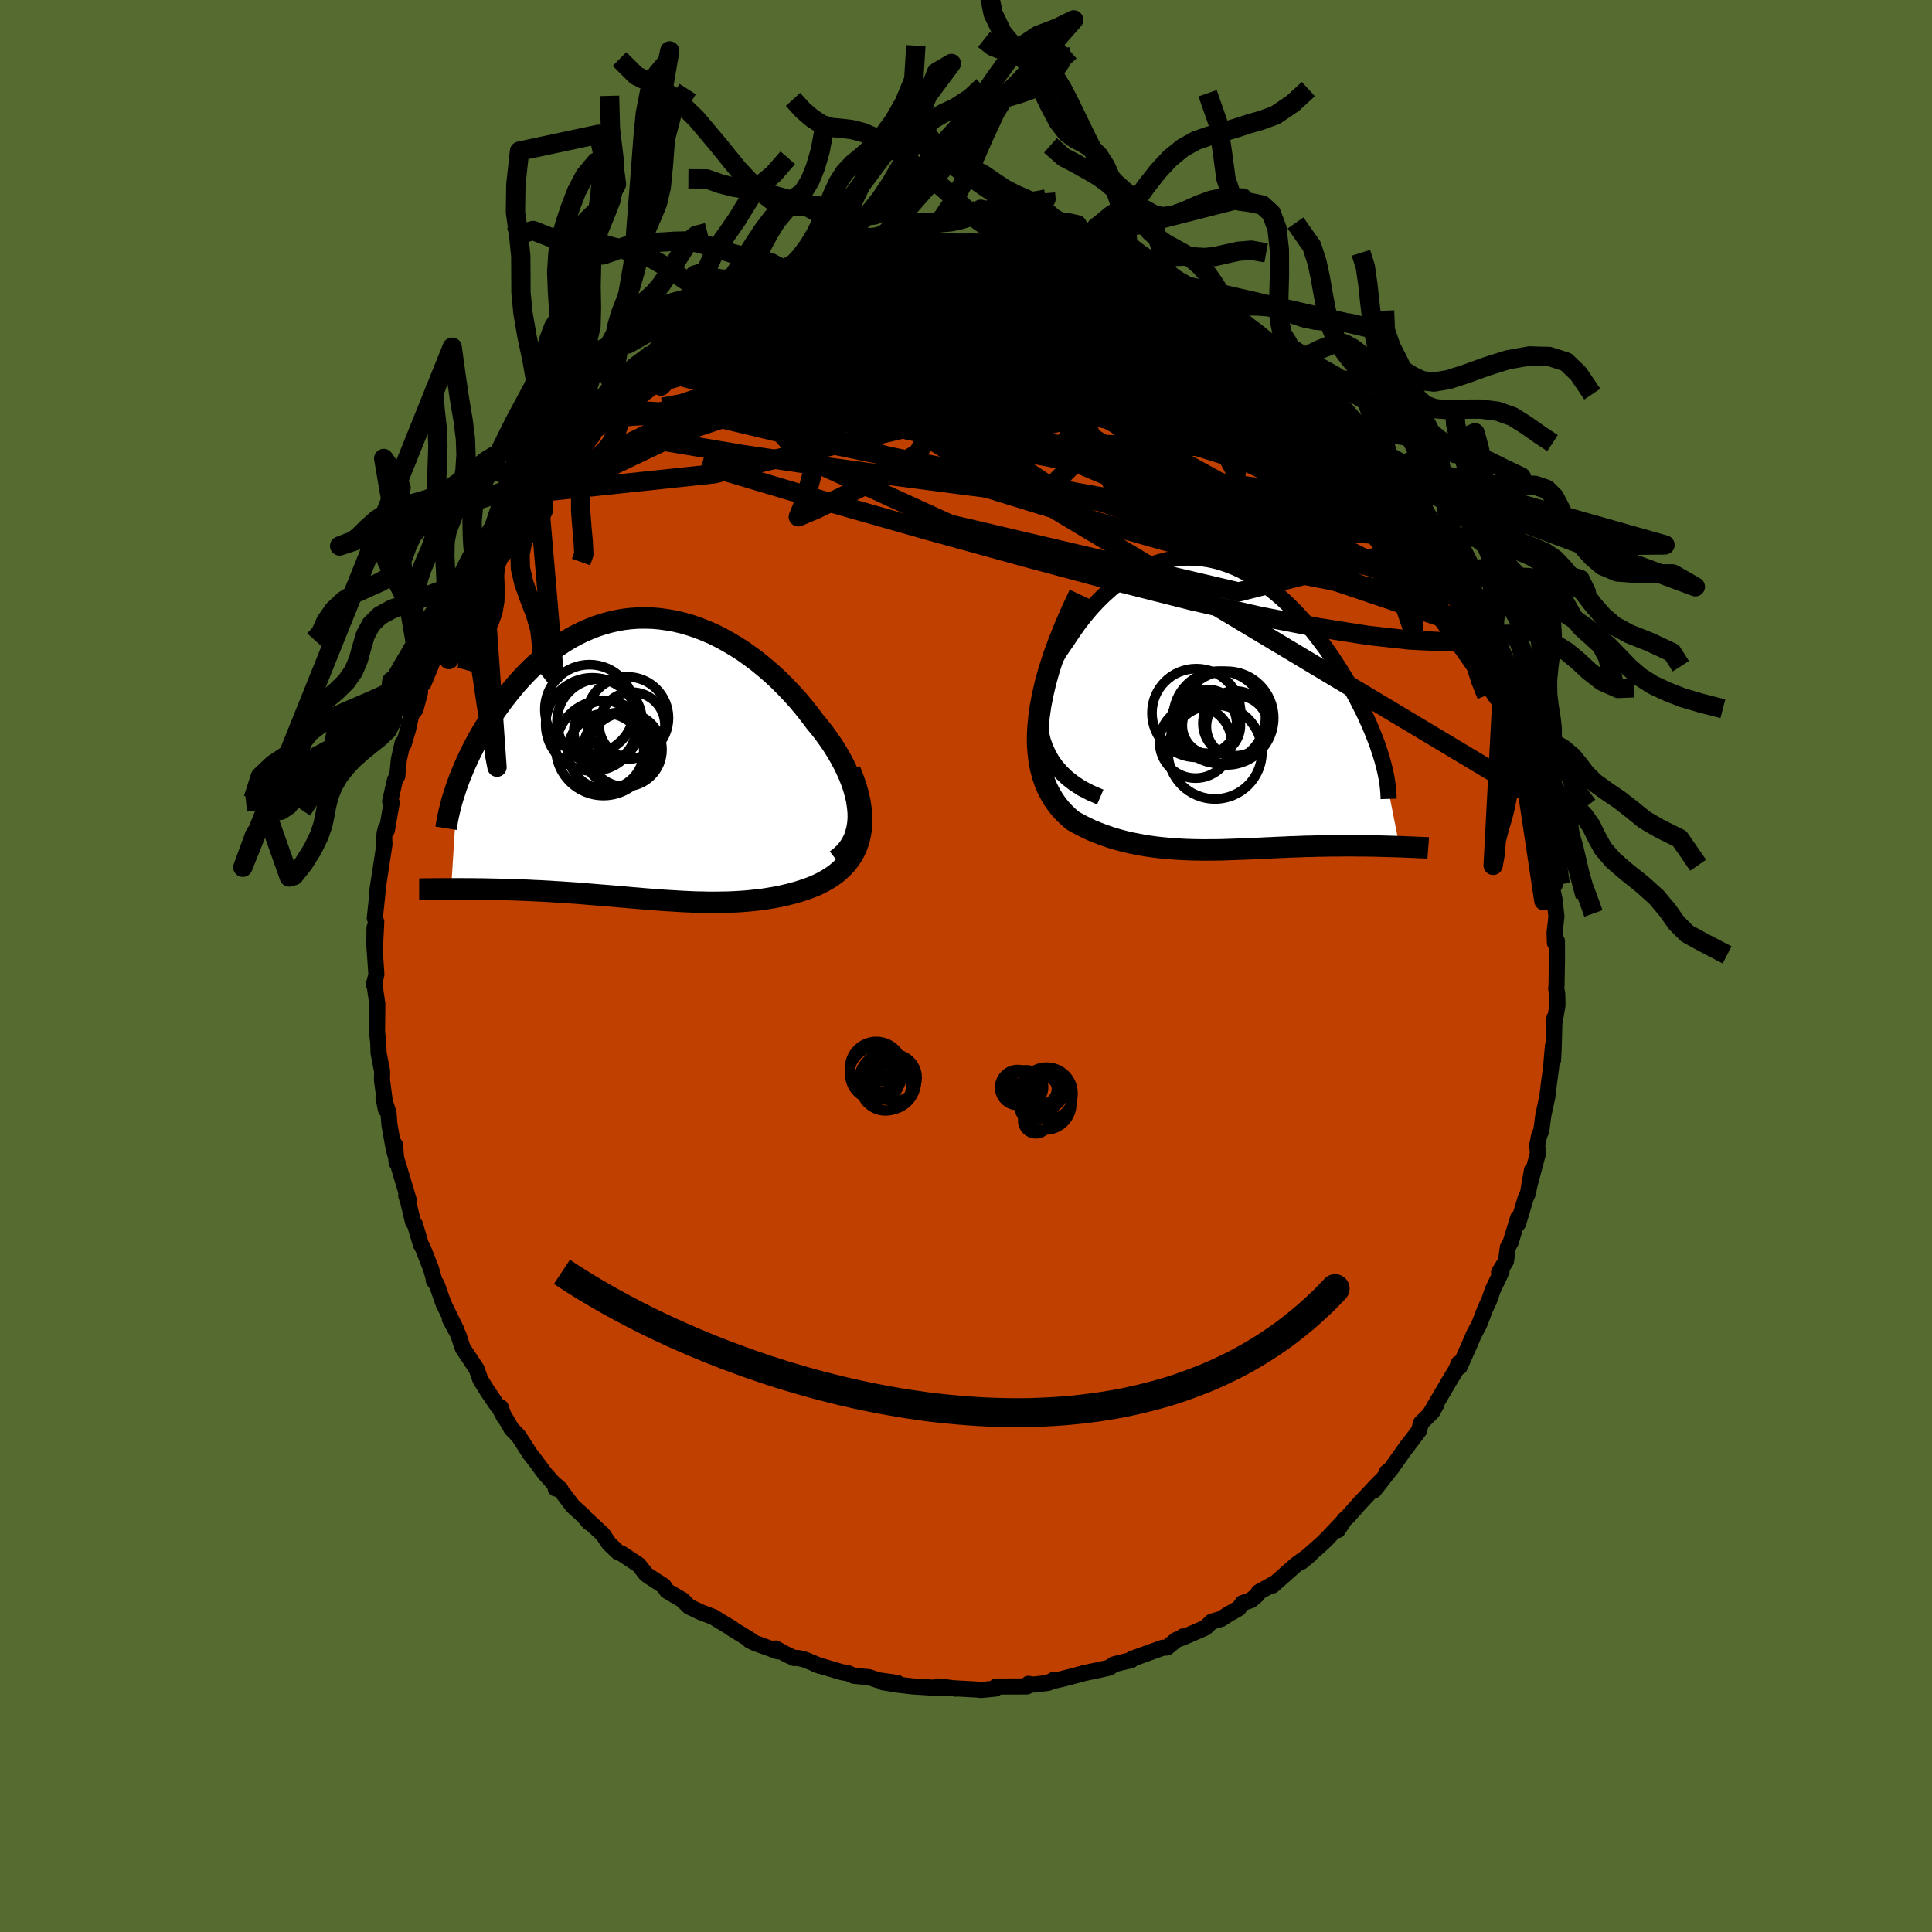 <svg viewBox="-100 -100 200 200" xmlns="http://www.w3.org/2000/svg" width="500" height="500" id="face-svg">
    <defs>
      <clipPath id="leftEyeClipPath">
        <polyline points="22.15,5.54 22.09,4.94 22,4.33 21.86,3.71 21.69,3.09 21.48,2.46 21.23,1.82 20.95,1.19 20.64,0.55 20.3,-0.08 19.93,-0.72 19.54,-1.34 19.11,-1.97 18.67,-2.58 18.2,-3.19 17.71,-3.78 17.13,-4.55 16.53,-5.31 15.91,-6.05 15.26,-6.77 14.59,-7.47 13.91,-8.15 13.21,-8.8 12.49,-9.42 11.76,-10.02 11.01,-10.58 10.26,-11.12 9.49,-11.61 8.72,-12.07 7.94,-12.5 7.16,-12.89 6.37,-13.23 5.59,-13.54 4.8,-13.81 4.01,-14.04 3.22,-14.23 2.43,-14.37 1.65,-14.48 0.88,-14.55 0.11,-14.57 -0.65,-14.56 -1.41,-14.51 -2.15,-14.42 -2.88,-14.29 -3.61,-14.12 -4.32,-13.92 -5.02,-13.69 -5.7,-13.42 -6.37,-13.13 -7.03,-12.8 -7.67,-12.45 -8.3,-12.07 -8.91,-11.66 -9.51,-11.23 -10.08,-10.78 -10.64,-10.32 -11.19,-9.83 -11.72,-9.33 -12.23,-8.82 -12.72,-8.3 -13.2,-7.77 -13.65,-7.23 -14.1,-6.68 -14.52,-6.14 -14.93,-5.59 -15.32,-5.05 -15.7,-4.5 -16.06,-3.95 -16.41,-3.4 -16.75,-2.85 -17.07,-2.3 -17.37,-1.75 -17.66,-1.2 -17.94,-0.65 -18.2,-0.11 -18.45,0.43 -18.68,0.96 -18.9,1.49 -19.11,2.01 -19.3,2.53 -19.99,13.47 -19.61,13.47 -19.22,13.47 -18.83,13.47 -18.42,13.48 -18.01,13.48 -17.59,13.48 -17.16,13.49 -16.72,13.49 -16.28,13.5 -15.82,13.51 -15.36,13.52 -14.9,13.53 -14.42,13.54 -13.94,13.56 -13.45,13.57 -12.95,13.59 -12.44,13.61 -11.92,13.63 -11.39,13.66 -10.85,13.68 -10.31,13.71 -9.75,13.74 -9.19,13.78 -8.62,13.81 -8.05,13.85 -7.46,13.89 -6.87,13.93 -6.28,13.98 -5.67,14.03 -5.06,14.08 -4.45,14.13 -3.83,14.18 -3.2,14.23 -2.57,14.29 -1.93,14.34 -1.29,14.4 -0.65,14.45 0,14.51 0.65,14.56 1.31,14.61 1.97,14.66 2.63,14.7 3.3,14.74 3.96,14.78 4.63,14.81 5.31,14.84 5.98,14.85 6.65,14.87 7.33,14.87 8.01,14.86 8.68,14.85 9.36,14.82 10.03,14.78 10.71,14.73 11.38,14.66 12.05,14.59 12.71,14.49 13.37,14.38 14.03,14.26 14.68,14.11 15.32,13.95 15.96,13.77 16.58,13.57 17.2,13.35 17.68,13.16 18.15,12.94 18.6,12.71 19.03,12.46 19.45,12.19 19.85,11.9 20.23,11.58 20.58,11.25 20.92,10.89 21.22,10.5 21.5,10.09 21.75,9.66 21.97,9.19 22.15,8.7 22.3,8.18" />
      </clipPath>
      <clipPath id="rightEyeClipPath">
        <polyline points="-19.5,3.29 -19.67,2.57 -19.78,1.85 -19.83,1.13 -19.83,0.4 -19.77,-0.32 -19.67,-1.05 -19.52,-1.76 -19.32,-2.47 -19.09,-3.17 -18.81,-3.86 -18.5,-4.53 -18.16,-5.18 -17.79,-5.82 -17.38,-6.43 -16.96,-7.03 -16.37,-7.92 -15.77,-8.77 -15.14,-9.58 -14.5,-10.34 -13.83,-11.06 -13.16,-11.72 -12.47,-12.34 -11.77,-12.9 -11.06,-13.41 -10.34,-13.87 -9.61,-14.28 -8.89,-14.63 -8.16,-14.92 -7.43,-15.16 -6.69,-15.35 -5.96,-15.49 -5.24,-15.58 -4.51,-15.62 -3.8,-15.61 -3.08,-15.55 -2.38,-15.45 -1.68,-15.3 -0.99,-15.11 -0.31,-14.88 0.37,-14.61 1.03,-14.31 1.68,-13.97 2.31,-13.6 2.94,-13.2 3.55,-12.77 4.15,-12.31 4.73,-11.84 5.31,-11.34 5.86,-10.82 6.41,-10.29 6.93,-9.74 7.45,-9.18 7.94,-8.61 8.43,-8.03 8.89,-7.44 9.34,-6.85 9.78,-6.26 10.2,-5.66 10.6,-5.07 10.99,-4.47 11.36,-3.89 11.72,-3.3 12.07,-2.72 12.39,-2.15 12.71,-1.59 13.01,-1.03 13.29,-0.48 13.57,0.06 13.83,0.6 14.07,1.13 14.31,1.65 14.53,2.17 14.73,2.67 14.93,3.17 15.11,3.65 15.27,4.13 15.43,4.6 15.57,5.05 15.7,5.5 17.44,14.31 17.11,14.3 16.76,14.29 16.41,14.28 16.06,14.27 15.7,14.26 15.33,14.25 14.95,14.24 14.57,14.23 14.18,14.23 13.79,14.22 13.39,14.22 12.99,14.22 12.58,14.21 12.16,14.21 11.74,14.21 11.31,14.22 10.87,14.22 10.43,14.22 9.98,14.23 9.52,14.24 9.05,14.24 8.58,14.26 8.1,14.27 7.62,14.28 7.13,14.3 6.63,14.32 6.13,14.33 5.62,14.36 5.11,14.38 4.59,14.4 4.06,14.43 3.53,14.45 2.99,14.48 2.45,14.5 1.9,14.53 1.34,14.55 0.78,14.57 0.21,14.59 -0.37,14.61 -0.95,14.63 -1.54,14.64 -2.13,14.64 -2.73,14.65 -3.34,14.64 -3.95,14.63 -4.57,14.61 -5.2,14.58 -5.84,14.54 -6.48,14.49 -7.12,14.43 -7.77,14.36 -8.43,14.27 -9.09,14.17 -9.75,14.04 -10.42,13.91 -11.09,13.75 -11.76,13.57 -12.43,13.37 -13.1,13.14 -13.76,12.89 -14.43,12.62 -15.08,12.31 -15.73,11.98 -16.37,11.62 -16.81,11.25 -17.23,10.85 -17.64,10.41 -18.02,9.94 -18.37,9.44 -18.7,8.89 -19,8.31 -19.27,7.68 -19.5,7.01 -19.69,6.29 -19.85,5.52 -19.95,4.7 -20.02,3.82 -20.03,2.89 -19.98,1.9" />
      </clipPath>
      <filter id="fuzzy">
        <feTurbulence id="turbulence" baseFrequency="0.05" numOctaves="3" type="noise" result="noise" />
        <feDisplacementMap in="SourceGraphic" in2="noise" scale="2" />
      </filter>
      <linearGradient id="rainbowGradient" x1="0%" y1="0%" x2="100%" y2="0%">
        <stop offset="0%" style="stop-color: [object Object]; stop-opacity: 1" />
        <stop offset="41%" style="stop-color: [object Object]; stop-opacity: 1" />
        <stop offset="100%" style="stop-color: [object Object]; stop-opacity: 1" />
      </linearGradient>
    </defs>
    <rect x="-100" y="-100" width="100%" height="100%" fill="rgb(85, 107, 47)" />
    <polyline id="faceContour" points="61.13,2.01 61.1,2.36 61.19,2.8 61.21,3.03 61.23,4.06 60.95,5.69 60.92,5.36 60.83,8.65 60.77,9.75 60.76,8.29 60.57,10.5 60.36,12.05 60.18,13.53 59.76,15.49 59.55,17.08 59.34,17.52 59.13,18.58 59.21,19.39 58.3,22.82 58.59,21.14 58.18,23.5 57.92,24.09 57.15,26.67 57.16,26.06 56.39,28.58 56.09,29.13 55.9,30.55 55.18,31.71 55.44,31.59 55.23,32.07 54.54,33.51 54.13,34.68 53.76,35.46 53.11,37.15 52.58,38.13 52.11,39.23 51.1,41.5 51,41.14 50.75,41.77 49.88,43.22 48.33,45.86 47.99,46.43 48.69,45.4 48.26,46.18 47.09,47.32 46.91,48.08 45.5,49.95 45.75,49.58 44.01,52.04 43.55,52.42 43.78,52.31 42.24,54.28 42.85,53.4 40.73,55.65 39.52,57.02 39.16,57.33 38.48,58.4 39.09,57.47 37.19,59.48 37.19,59.46 36.98,59.68 34.73,61.68 35.65,60.91 34.19,61.96 31.74,64.13 32.1,63.82 30.3,64.82 30.11,65.13 29.49,65.66 28.64,65.94 28.23,66.5 27.17,67.1 26.42,67.59 25.44,67.87 24.78,68.5 22.51,69.49 22.47,69.4 22.57,69.47 21.79,69.75 20.81,70.55 20.35,70.58 17.19,71.72 17.07,71.88 16.49,72 15.29,72.3 14.86,72.63 13.85,72.86 12.17,73.21 12,73.27 9.93,73.81 9.22,73.97 9.14,73.87 8.5,74.21 7,74.39 6.45,74.31 6.31,74.58 3.12,74.59 3.05,74.8 1.55,74.95 1.29,74.91 -1.42,74.76 -1.02,74.81 -2.5,74.61 -2.94,74.58 -2.39,74.77 -5.48,74.58 -7.4,74.36 -6.92,74.41 -8.6,74.15 -7.1,74.22 -9.08,73.94 -10.04,73.62 -11.6,73.48 -12.21,73.21 -12.83,73.11 -15.54,72.31 -15.09,72.46 -16.63,71.82 -17.39,71.63 -17.78,71.64 -18.5,71.31 -19.72,70.65 -19.46,70.95 -21.84,70.09 -22.38,69.83 -22.22,69.83 -24.28,68.57 -24.2,68.58 -25.65,67.71 -26.12,67.4 -27.38,66.93 -28.65,66.33 -29.39,65.6 -29.65,65.46 -30.96,64.68 -31.29,64.17 -32.91,63.12 -33.13,62.95 -33.88,62 -35.66,60.82 -36.01,60.69 -36.96,59.78 -37.59,58.84 -39.17,57.37 -39.02,57.61 -39.61,56.91 -40.71,55.91 -42.01,54.2 -42.48,54.09 -41.98,54.16 -42.76,53.48 -43.62,52.51 -44.53,51.28 -45.17,50.45 -46.32,48.66 -47.06,47.9 -47.17,47.69 -48.17,46 -47.83,46.66 -48.16,45.7 -48.49,45.55 -49.55,43.99 -50.27,42.83 -50.66,41.72 -52.08,39.59 -52.23,39.18 -52.55,38.17 -53.43,36.54 -52.78,37.62 -54.08,34.97 -54.79,32.95 -55.11,32.5 -54.99,32.72 -55.4,31.28 -56.24,29.16 -56.42,28.86 -57.04,26.77 -57.25,26.48 -57.72,24.5 -57.95,23.75 -57.7,24.19 -58.93,20.08 -58.94,20.36 -59.12,18.49 -59.1,19.46 -59.32,18.49 -59.69,16.39 -59.78,15.21 -60.3,13.61 -60.05,14.87 -60.46,11.79 -60.44,10.91 -60.81,9.01 -60.85,7.82 -60.86,7.77 -60.97,6.84 -60.94,3.93 -61.26,1.74 -61.29,1.92 -61.04,0.88 -61.1,-0.06 -61.25,-2.16 -61.23,-3.97 -61.16,-2.43 -61.05,-4.58 -61.2,-4.95 -60.88,-8.01 -60.97,-7.53 -60.86,-8.31 -60.2,-12.59 -60.23,-13.25 -60.19,-13.71 -60.07,-14.22 -59.95,-14.06 -59.45,-16.91 -59.61,-17.05 -59.12,-19.24 -58.86,-19.68 -58.86,-19.82 -58.71,-21.36 -58.33,-23.07 -58.21,-22.97 -57.76,-24.49 -57.47,-25.8 -57.14,-26.64 -56.68,-28.37 -56.52,-29.13 -56.3,-29.35 -54.97,-32.57 -55.25,-32.4 -54.36,-34.01 -54.31,-34.14 -53.72,-36.03 -52.98,-37.62 -53.03,-37.45 -53.1,-37.05 -51.69,-40.02 -51.09,-41.56 -50.57,-41.92 -50.18,-42.9 -50.11,-42.87 -49.8,-43.4 -48.06,-46.39 -47.24,-47.62 -47.65,-47.22 -46.48,-48.79 -45.74,-49.55 -45.71,-49.97 -44.48,-51.7 -43.59,-52.49 -43.72,-52.52 -42.58,-53.78 -41.05,-55.72 -40.71,-56.01 -39.89,-56.61 -39.52,-56.81 -39.03,-57.78 -38.28,-58.51 -36.68,-59.8 -36.58,-60.08 -37.23,-59.47 -35.35,-61.18 -34.14,-62.31 -34.43,-62.11 -33.16,-63.06 -32.21,-63.43 -31.67,-64.23 -29.84,-65.3 -29.02,-66.08 -29.1,-65.87 -28.49,-66.32 -27.46,-67.04 -26.07,-67.6 -25.91,-67.84 -25.58,-68.06 -24.22,-68.66 -22.1,-69.64 -22.51,-69.53 -20.28,-70.6 -19.68,-70.89 -19.12,-71.16 -17.71,-71.67 -15.93,-72.26 -15.1,-72.56 -14.53,-72.77 -13.87,-72.79 -13.25,-73.24 -12.35,-73.49 -12.18,-73.34 -10.21,-73.92 -11.08,-73.67 -8.57,-74.23 -7.75,-74.4 -5.87,-74.56 -6.38,-74.53 -3.5,-74.76 -4.07,-74.75 -2.57,-74.73 -3.41,-74.88 -1.21,-74.83 0.66,-74.86 1.45,-74.82 2.46,-74.95 2.07,-74.86 4.65,-74.58 4.67,-74.66 7.67,-74.14 8.45,-74.21 7.64,-74.31 8.92,-74.02 11.37,-73.73 9.68,-73.77 12.83,-73.29 12.2,-73.22 12.96,-73.28 13.78,-73.01 16.11,-72.41 16.85,-71.96 16.66,-71.99 16.68,-71.98 18.14,-71.54 19.49,-70.95 19.69,-71.12 21.46,-70.22 22.34,-69.52 23.69,-69.01 23.1,-69.19 24.7,-68.5 25.92,-67.76 26.38,-67.56 28.03,-66.59 29.03,-65.92 29.7,-65.45 29.13,-65.69 32.14,-63.56 31.94,-64.03 31.93,-63.81 34,-62.05 34.28,-61.91 34.99,-61.22 35.88,-60.87 37.07,-59.61 37.82,-58.9 37.71,-59.04 38.19,-58.46 39.64,-57.21 40.6,-55.82 41.15,-55.57 41.91,-54.79 42.53,-53.85 43.68,-52.49 43.13,-53.12 44.25,-51.56 44.57,-51.22 45.42,-50.45 46.47,-48.68 47.32,-47.4 47.43,-47 49.02,-44.77 49.48,-44.11 49.84,-43.55 49.81,-43.55 50.39,-42.15 50.69,-41.72 52.05,-39.72 52.09,-39.12 52.18,-38.88 53.19,-36.64 53.24,-36.92 53.63,-35.79 54.5,-34.32 54.8,-33.01 54.99,-32.72 55.68,-31.43 56.42,-29.34 56.59,-27.94 56.1,-29.19 57.57,-24.6 57.73,-24.21 57.75,-24.06 57.98,-23.68 58.74,-21.17 58.53,-21.43 58.79,-19.99 59.2,-18.79 59.24,-17.82 59.61,-17.06 59.91,-15.47 59.72,-15.09 60.35,-12.44 60.44,-11.55 60.37,-12.61 60.94,-8.38 60.68,-8.02 60.93,-6.87 61.12,-5.12 60.93,-3.44 60.97,-2.37 61.17,-2.59 61.18,-0.89 61.13,2.01 61.1,2.36" fill="rgb(192, 64, 0)" stroke="black" stroke-width="1.667" stroke-linejoin="round" filter="url(#fuzzy)" />
    <g transform="translate(27.44 -26.66)">
      <polyline id="rightCountour" points="-19.5,3.29 -19.67,2.57 -19.78,1.85 -19.83,1.13 -19.83,0.4 -19.77,-0.32 -19.67,-1.05 -19.52,-1.76 -19.32,-2.47 -19.09,-3.17 -18.81,-3.86 -18.5,-4.53 -18.16,-5.18 -17.79,-5.82 -17.38,-6.43 -16.96,-7.03 -16.37,-7.92 -15.77,-8.77 -15.14,-9.58 -14.5,-10.34 -13.83,-11.06 -13.16,-11.72 -12.47,-12.34 -11.77,-12.9 -11.06,-13.41 -10.34,-13.87 -9.61,-14.28 -8.89,-14.63 -8.16,-14.92 -7.43,-15.16 -6.69,-15.35 -5.96,-15.49 -5.24,-15.58 -4.51,-15.62 -3.8,-15.61 -3.08,-15.55 -2.38,-15.45 -1.68,-15.3 -0.99,-15.11 -0.31,-14.88 0.37,-14.61 1.03,-14.31 1.68,-13.97 2.31,-13.6 2.94,-13.2 3.55,-12.77 4.15,-12.31 4.73,-11.84 5.31,-11.34 5.86,-10.82 6.41,-10.29 6.93,-9.74 7.45,-9.18 7.94,-8.61 8.43,-8.03 8.89,-7.44 9.34,-6.85 9.78,-6.26 10.2,-5.66 10.6,-5.07 10.99,-4.47 11.36,-3.89 11.72,-3.3 12.07,-2.72 12.39,-2.15 12.71,-1.59 13.01,-1.03 13.29,-0.48 13.57,0.06 13.83,0.6 14.07,1.13 14.31,1.65 14.53,2.17 14.73,2.67 14.93,3.17 15.11,3.65 15.27,4.13 15.43,4.6 15.57,5.05 15.7,5.5 17.44,14.31 17.11,14.3 16.76,14.29 16.41,14.28 16.06,14.27 15.7,14.26 15.33,14.25 14.95,14.24 14.57,14.23 14.18,14.23 13.79,14.22 13.39,14.22 12.99,14.22 12.58,14.21 12.16,14.21 11.74,14.21 11.31,14.22 10.87,14.22 10.43,14.22 9.98,14.23 9.52,14.24 9.05,14.24 8.58,14.26 8.1,14.27 7.62,14.28 7.13,14.3 6.63,14.32 6.13,14.33 5.62,14.36 5.11,14.38 4.59,14.4 4.06,14.43 3.53,14.45 2.99,14.48 2.45,14.5 1.9,14.53 1.34,14.55 0.78,14.57 0.21,14.59 -0.37,14.61 -0.95,14.63 -1.54,14.64 -2.13,14.64 -2.73,14.65 -3.34,14.64 -3.95,14.63 -4.57,14.61 -5.2,14.58 -5.84,14.54 -6.48,14.49 -7.12,14.43 -7.77,14.36 -8.43,14.27 -9.09,14.17 -9.75,14.04 -10.42,13.91 -11.09,13.75 -11.76,13.57 -12.43,13.37 -13.1,13.14 -13.76,12.89 -14.43,12.62 -15.08,12.31 -15.73,11.98 -16.37,11.62 -16.81,11.25 -17.23,10.85 -17.64,10.41 -18.02,9.94 -18.37,9.44 -18.7,8.89 -19,8.31 -19.27,7.68 -19.5,7.01 -19.69,6.29 -19.85,5.52 -19.95,4.7 -20.02,3.82 -20.03,2.89 -19.98,1.9" fill="white" stroke="white" stroke-width="0" stroke-linejoin="round" filter="url(#fuzzy)" />
    </g>
    <g transform="translate(-33.31 -21.46)">
      <polyline id="leftCountour" points="22.15,5.54 22.09,4.94 22,4.33 21.86,3.71 21.69,3.09 21.48,2.46 21.23,1.82 20.95,1.19 20.64,0.55 20.3,-0.08 19.93,-0.72 19.54,-1.34 19.11,-1.97 18.67,-2.58 18.2,-3.19 17.71,-3.78 17.13,-4.55 16.53,-5.31 15.91,-6.05 15.26,-6.77 14.59,-7.47 13.91,-8.15 13.21,-8.8 12.49,-9.42 11.76,-10.02 11.01,-10.58 10.26,-11.12 9.49,-11.61 8.72,-12.07 7.94,-12.5 7.16,-12.89 6.37,-13.23 5.59,-13.54 4.8,-13.81 4.01,-14.04 3.22,-14.23 2.43,-14.37 1.65,-14.48 0.88,-14.55 0.11,-14.57 -0.65,-14.56 -1.41,-14.51 -2.15,-14.42 -2.88,-14.29 -3.61,-14.12 -4.32,-13.92 -5.02,-13.69 -5.7,-13.42 -6.37,-13.13 -7.03,-12.8 -7.67,-12.45 -8.3,-12.07 -8.91,-11.66 -9.51,-11.23 -10.08,-10.78 -10.64,-10.32 -11.19,-9.83 -11.72,-9.33 -12.23,-8.82 -12.72,-8.3 -13.2,-7.77 -13.65,-7.23 -14.1,-6.68 -14.52,-6.14 -14.93,-5.59 -15.32,-5.05 -15.7,-4.5 -16.06,-3.95 -16.41,-3.4 -16.75,-2.85 -17.07,-2.3 -17.37,-1.75 -17.66,-1.2 -17.94,-0.65 -18.2,-0.11 -18.45,0.43 -18.68,0.96 -18.9,1.49 -19.11,2.01 -19.3,2.53 -19.99,13.47 -19.61,13.47 -19.22,13.47 -18.83,13.47 -18.42,13.48 -18.01,13.48 -17.59,13.48 -17.16,13.49 -16.72,13.49 -16.28,13.5 -15.82,13.51 -15.36,13.52 -14.9,13.53 -14.42,13.54 -13.94,13.56 -13.45,13.57 -12.95,13.59 -12.44,13.61 -11.92,13.63 -11.39,13.66 -10.85,13.68 -10.31,13.71 -9.75,13.74 -9.19,13.78 -8.62,13.81 -8.05,13.85 -7.46,13.89 -6.87,13.93 -6.28,13.98 -5.67,14.03 -5.06,14.08 -4.45,14.13 -3.83,14.18 -3.2,14.23 -2.57,14.29 -1.93,14.34 -1.29,14.4 -0.65,14.45 0,14.51 0.65,14.56 1.31,14.61 1.97,14.66 2.63,14.7 3.3,14.74 3.96,14.78 4.63,14.81 5.31,14.84 5.98,14.85 6.65,14.87 7.33,14.87 8.01,14.86 8.68,14.85 9.36,14.82 10.03,14.78 10.71,14.73 11.38,14.66 12.05,14.59 12.71,14.49 13.37,14.38 14.03,14.26 14.68,14.11 15.32,13.95 15.96,13.77 16.58,13.57 17.2,13.35 17.68,13.16 18.15,12.94 18.6,12.71 19.03,12.46 19.45,12.19 19.85,11.9 20.23,11.58 20.58,11.25 20.92,10.89 21.22,10.5 21.5,10.09 21.75,9.66 21.97,9.19 22.15,8.7 22.3,8.18" fill="white" stroke="white" stroke-width="0" stroke-linejoin="round" filter="url(#fuzzy)" />
    </g>
    <g transform="translate(27.44 -26.66)">
      <polyline id="rightUpper" points="-13.54,9.17 -14.54,8.74 -15.45,8.27 -16.25,7.75 -16.96,7.2 -17.58,6.61 -18.12,5.99 -18.58,5.34 -18.95,4.67 -19.26,3.99 -19.5,3.29 -19.67,2.57 -19.78,1.85 -19.83,1.13 -19.83,0.4 -19.77,-0.32 -19.67,-1.05 -19.52,-1.76 -19.32,-2.47 -19.09,-3.17 -18.81,-3.86 -18.5,-4.53 -18.16,-5.18 -17.79,-5.82 -17.38,-6.43 -16.96,-7.03 -16.37,-7.92 -15.77,-8.77 -15.14,-9.58 -14.5,-10.34 -13.83,-11.06 -13.16,-11.72 -12.47,-12.34 -11.77,-12.9 -11.06,-13.41 -10.34,-13.87 -9.61,-14.28 -8.89,-14.63 -8.16,-14.92 -7.43,-15.16 -6.69,-15.35 -5.96,-15.49 -5.24,-15.58 -4.51,-15.62 -3.8,-15.61 -3.08,-15.55 -2.38,-15.45 -1.68,-15.3 -0.99,-15.11 -0.31,-14.88 0.37,-14.61 1.03,-14.31 1.68,-13.97 2.31,-13.6 2.94,-13.2 3.55,-12.77 4.15,-12.31 4.73,-11.84 5.31,-11.34 5.86,-10.82 6.41,-10.29 6.93,-9.74 7.45,-9.18 7.94,-8.61 8.43,-8.03 8.89,-7.44 9.34,-6.85 9.78,-6.26 10.2,-5.66 10.6,-5.07 10.99,-4.47 11.36,-3.89 11.72,-3.3 12.07,-2.72 12.39,-2.15 12.71,-1.59 13.01,-1.03 13.29,-0.48 13.57,0.06 13.83,0.6 14.07,1.13 14.31,1.65 14.53,2.17 14.73,2.67 14.93,3.17 15.11,3.65 15.27,4.13 15.43,4.6 15.57,5.05 15.7,5.5 15.81,5.93 15.92,6.36 16.01,6.77 16.09,7.17 16.15,7.56 16.21,7.94 16.25,8.31 16.28,8.67 16.3,9.02 16.31,9.36" fill="none" stroke="black" stroke-width="1.667" stroke-linejoin="round" filter="url(#fuzzy)" />
      <polyline id="rightLower" points="-15.7,-11.82 -16.51,-10.09 -17.22,-8.45 -17.84,-6.89 -18.38,-5.42 -18.83,-4.02 -19.2,-2.7 -19.49,-1.45 -19.72,-0.27 -19.88,0.85 -19.98,1.9 -20.03,2.89 -20.02,3.82 -19.95,4.7 -19.85,5.52 -19.69,6.29 -19.5,7.01 -19.27,7.68 -19,8.31 -18.7,8.89 -18.37,9.44 -18.02,9.94 -17.64,10.41 -17.23,10.85 -16.81,11.25 -16.37,11.62 -15.73,11.98 -15.08,12.31 -14.43,12.62 -13.76,12.89 -13.1,13.14 -12.43,13.37 -11.76,13.57 -11.09,13.75 -10.42,13.91 -9.75,14.04 -9.09,14.17 -8.43,14.27 -7.77,14.36 -7.12,14.43 -6.48,14.49 -5.84,14.54 -5.2,14.58 -4.57,14.61 -3.95,14.63 -3.34,14.64 -2.73,14.65 -2.13,14.64 -1.54,14.64 -0.95,14.63 -0.37,14.61 0.21,14.59 0.78,14.57 1.34,14.55 1.9,14.53 2.45,14.5 2.99,14.48 3.53,14.45 4.06,14.43 4.59,14.4 5.11,14.38 5.62,14.36 6.13,14.33 6.63,14.32 7.13,14.3 7.62,14.28 8.1,14.27 8.58,14.26 9.05,14.24 9.52,14.24 9.98,14.23 10.43,14.22 10.87,14.22 11.31,14.22 11.74,14.21 12.16,14.21 12.58,14.21 12.99,14.22 13.39,14.22 13.79,14.22 14.18,14.23 14.57,14.23 14.95,14.24 15.33,14.25 15.7,14.26 16.06,14.27 16.41,14.28 16.76,14.29 17.11,14.3 17.44,14.31 17.77,14.32 18.09,14.34 18.41,14.35 18.71,14.36 19.01,14.37 19.31,14.39 19.59,14.4 19.87,14.41 20.15,14.42 20.41,14.44" fill="none" stroke="black" stroke-width="2.222" stroke-linejoin="round" filter="url(#fuzzy)" />
      <circle r="4.592" cx="-3.598" cy="0.471" stroke="black" fill="none" stroke-width="1.0" filter="url(#fuzzy)" clip-path="url(#rightEyeClipPath)" /><circle r="4.864" cx="-1.668" cy="4.501" stroke="black" fill="none" stroke-width="1.0" filter="url(#fuzzy)" clip-path="url(#rightEyeClipPath)" /><circle r="3.008" cx="-2.043" cy="1.776" stroke="black" fill="none" stroke-width="1.0" filter="url(#fuzzy)" clip-path="url(#rightEyeClipPath)" /><circle r="3.72" cx="-3.683" cy="3.491" stroke="black" fill="none" stroke-width="1.0" filter="url(#fuzzy)" clip-path="url(#rightEyeClipPath)" /><circle r="3.354" cx="0.437" cy="1.541" stroke="black" fill="none" stroke-width="1.0" filter="url(#fuzzy)" clip-path="url(#rightEyeClipPath)" /><circle r="4.848" cx="-0.438" cy="0.996" stroke="black" fill="none" stroke-width="1.0" filter="url(#fuzzy)" clip-path="url(#rightEyeClipPath)" /><circle r="4.778" cx="-1.213" cy="0.911" stroke="black" fill="none" stroke-width="1.0" filter="url(#fuzzy)" clip-path="url(#rightEyeClipPath)" /><circle r="3.192" cx="0.637" cy="1.881" stroke="black" fill="none" stroke-width="1.0" filter="url(#fuzzy)" clip-path="url(#rightEyeClipPath)" /><circle r="3.3" cx="-2.453" cy="1.336" stroke="black" fill="none" stroke-width="1.0" filter="url(#fuzzy)" clip-path="url(#rightEyeClipPath)" /><circle r="3.434" cx="-2.848" cy="1.626" stroke="black" fill="none" stroke-width="1.0" filter="url(#fuzzy)" clip-path="url(#rightEyeClipPath)" />
      </g>
    <g transform="translate(-33.31 -21.46)">
      <polyline id="leftUpper" points="19.89,10.48 20.38,10.1 20.8,9.7 21.16,9.26 21.46,8.79 21.71,8.3 21.89,7.78 22.03,7.25 22.12,6.69 22.16,6.12 22.15,5.54 22.09,4.94 22,4.33 21.86,3.71 21.69,3.09 21.48,2.46 21.23,1.82 20.95,1.19 20.64,0.55 20.3,-0.08 19.93,-0.72 19.54,-1.34 19.11,-1.97 18.67,-2.58 18.2,-3.19 17.71,-3.78 17.13,-4.55 16.53,-5.31 15.91,-6.05 15.26,-6.77 14.59,-7.47 13.91,-8.15 13.21,-8.8 12.49,-9.42 11.76,-10.02 11.01,-10.58 10.26,-11.12 9.49,-11.61 8.72,-12.07 7.94,-12.5 7.16,-12.89 6.37,-13.23 5.59,-13.54 4.8,-13.81 4.01,-14.04 3.22,-14.23 2.43,-14.37 1.65,-14.48 0.88,-14.55 0.11,-14.57 -0.65,-14.56 -1.41,-14.51 -2.15,-14.42 -2.88,-14.29 -3.61,-14.12 -4.32,-13.92 -5.02,-13.69 -5.7,-13.42 -6.37,-13.13 -7.03,-12.8 -7.67,-12.45 -8.3,-12.07 -8.91,-11.66 -9.51,-11.23 -10.08,-10.78 -10.64,-10.32 -11.19,-9.83 -11.72,-9.33 -12.23,-8.82 -12.72,-8.3 -13.2,-7.77 -13.65,-7.23 -14.1,-6.68 -14.52,-6.14 -14.93,-5.59 -15.32,-5.05 -15.7,-4.5 -16.06,-3.95 -16.41,-3.4 -16.75,-2.85 -17.07,-2.3 -17.37,-1.75 -17.66,-1.2 -17.94,-0.65 -18.2,-0.11 -18.45,0.43 -18.68,0.96 -18.9,1.49 -19.11,2.01 -19.3,2.53 -19.48,3.03 -19.64,3.53 -19.8,4.02 -19.94,4.5 -20.06,4.98 -20.18,5.44 -20.28,5.89 -20.37,6.34 -20.45,6.77 -20.52,7.2" fill="none" stroke="black" stroke-width="2.222" stroke-linejoin="round" filter="url(#fuzzy)" />
      <polyline id="leftLower" points="21.3,1.19 21.64,2.05 21.93,2.87 22.15,3.66 22.32,4.41 22.43,5.12 22.49,5.8 22.51,6.44 22.48,7.05 22.41,7.63 22.3,8.18 22.15,8.7 21.97,9.19 21.75,9.66 21.5,10.09 21.22,10.5 20.92,10.89 20.58,11.25 20.23,11.58 19.85,11.9 19.45,12.19 19.03,12.46 18.6,12.71 18.15,12.94 17.68,13.16 17.2,13.35 16.58,13.57 15.96,13.77 15.32,13.95 14.68,14.11 14.03,14.26 13.37,14.38 12.71,14.49 12.05,14.59 11.38,14.66 10.71,14.73 10.03,14.78 9.36,14.82 8.68,14.85 8.01,14.86 7.33,14.87 6.65,14.87 5.98,14.85 5.31,14.84 4.63,14.81 3.96,14.78 3.3,14.74 2.63,14.7 1.97,14.66 1.31,14.61 0.65,14.56 0,14.51 -0.65,14.45 -1.29,14.4 -1.93,14.34 -2.57,14.29 -3.2,14.23 -3.83,14.18 -4.45,14.13 -5.06,14.08 -5.67,14.03 -6.28,13.98 -6.87,13.93 -7.46,13.89 -8.05,13.85 -8.62,13.81 -9.19,13.78 -9.75,13.74 -10.31,13.71 -10.85,13.68 -11.39,13.66 -11.92,13.63 -12.44,13.61 -12.95,13.59 -13.45,13.57 -13.94,13.56 -14.42,13.54 -14.9,13.53 -15.36,13.52 -15.82,13.51 -16.28,13.5 -16.72,13.49 -17.16,13.49 -17.59,13.48 -18.01,13.48 -18.42,13.48 -18.83,13.47 -19.22,13.47 -19.61,13.47 -19.99,13.47 -20.36,13.48 -20.72,13.48 -21.07,13.48 -21.42,13.48 -21.75,13.48 -22.08,13.49 -22.39,13.49 -22.7,13.49 -23.01,13.5 -23.3,13.5" fill="none" stroke="black" stroke-width="2.222" stroke-linejoin="round" filter="url(#fuzzy)" />
      <circle r="4.256" cx="-1.746" cy="-4.216" stroke="black" fill="none" stroke-width="1.0" filter="url(#fuzzy)" clip-path="url(#leftEyeClipPath)" /><circle r="4.624" cx="-5.666" cy="-5.111" stroke="black" fill="none" stroke-width="1.0" filter="url(#fuzzy)" clip-path="url(#leftEyeClipPath)" /><circle r="3.178" cx="-4.111" cy="-2.846" stroke="black" fill="none" stroke-width="1.0" filter="url(#fuzzy)" clip-path="url(#leftEyeClipPath)" /><circle r="4.824" cx="-5.376" cy="-3.551" stroke="black" fill="none" stroke-width="1.0" filter="url(#fuzzy)" clip-path="url(#leftEyeClipPath)" /><circle r="3.816" cx="-1.976" cy="-0.931" stroke="black" fill="none" stroke-width="1.0" filter="url(#fuzzy)" clip-path="url(#leftEyeClipPath)" /><circle r="4.93" cx="-4.221" cy="-1.116" stroke="black" fill="none" stroke-width="1.0" filter="url(#fuzzy)" clip-path="url(#leftEyeClipPath)" /><circle r="3.408" cx="-1.261" cy="-3.476" stroke="black" fill="none" stroke-width="1.0" filter="url(#fuzzy)" clip-path="url(#leftEyeClipPath)" /><circle r="3.876" cx="-2.456" cy="-0.931" stroke="black" fill="none" stroke-width="1.0" filter="url(#fuzzy)" clip-path="url(#leftEyeClipPath)" /><circle r="4.404" cx="-4.626" cy="-3.846" stroke="black" fill="none" stroke-width="1.0" filter="url(#fuzzy)" clip-path="url(#leftEyeClipPath)" /><circle r="3.926" cx="-3.971" cy="-0.756" stroke="black" fill="none" stroke-width="1.0" filter="url(#fuzzy)" clip-path="url(#leftEyeClipPath)" />
    </g>
    <g id="hairs">
      <polyline points="43.68,-52.49 43.66,-52.44 44.13,-51.81 44.77,-50.98 45.46,-50.05 46.14,-49.09 46.76,-48.16 47.3,-47.34 47.71,-46.67 47.98,-46.2 48.1,-45.92 48.07,-45.84 47.89,-45.93 47.56,-46.2 47.07,-46.66 46.41,-47.33 45.58,-48.24 44.56,-49.39 43.36,-50.8 41.93,-52.48 40.24,-54.47 38.29,-56.77 36.16,-59.33" fill="none" stroke="url(#rainbowGradient)" stroke-width="2" stroke-linejoin="round" filter="url(#fuzzy)" /><polyline points="2.07,-74.86 3.83,-74.67 5.03,-74.5 5.87,-74.34 6.3,-74.18 6.37,-73.99 6.12,-73.77 5.57,-73.5 4.69,-73.17 3.45,-72.79 1.82,-72.35 -0.22,-71.85 -2.69,-71.26 -5.63,-70.6 -9.06,-69.88 -13.03,-69.13 -17.54,-68.35 -22.66,-67.45" fill="none" stroke="url(#rainbowGradient)" stroke-width="2" stroke-linejoin="round" filter="url(#fuzzy)" /><polyline points="-25.58,-68.06 -24.09,-68.67 -22.56,-69.2 -20.99,-69.65 -19.31,-70.03 -17.48,-70.37 -15.5,-70.66 -13.42,-70.9 -11.26,-71.1 -9.09,-71.26 -6.94,-71.37 -4.82,-71.45 -2.72,-71.51 -0.63,-71.56 1.45,-71.6 3.54,-71.63 5.6,-71.68 7.62,-71.73 9.52,-71.81 11.27,-71.9 12.81,-71.98 14.14,-72.04 15.3,-72.08" fill="none" stroke="url(#rainbowGradient)" stroke-width="2" stroke-linejoin="round" filter="url(#fuzzy)" /><polyline points="38.19,-58.46 39.32,-57.34 40.01,-56.49 40.39,-55.87 40.51,-55.4 40.37,-55.04 39.96,-54.81 39.3,-54.7 38.41,-54.67 37.29,-54.72 35.93,-54.84 34.29,-55.05 32.32,-55.38 29.98,-55.87 27.24,-56.57 24.09,-57.48 20.52,-58.64 16.54,-60.01 12.2,-61.6 7.5,-63.36 2.44,-65.3 -3.01,-67.46 -8.87,-69.89" fill="none" stroke="url(#rainbowGradient)" stroke-width="2" stroke-linejoin="round" filter="url(#fuzzy)" /><polyline points="-13.25,-73.24 -12.31,-73.32 -10.94,-73.26 -9.1,-73.1 -6.82,-72.86 -4.15,-72.52 -1.18,-72.1 1.99,-71.59 5.28,-71 8.63,-70.36 12,-69.66 15.37,-68.94 18.73,-68.22 22.1,-67.5 25.56,-66.76" fill="none" stroke="url(#rainbowGradient)" stroke-width="2" stroke-linejoin="round" filter="url(#fuzzy)" /><polyline points="52.18,-38.88 52.73,-37.55 52.78,-36.94 52.52,-36.52 51.95,-36.25 51.04,-36.18 49.78,-36.33 48.15,-36.72 46.1,-37.37 43.61,-38.3 40.66,-39.53 37.25,-41.11 33.35,-43.06 28.98,-45.4 24.12,-48.14 18.79,-51.26 12.99,-54.75 6.69,-58.6 -0.08,-62.83 -7.35,-67.47" fill="none" stroke="url(#rainbowGradient)" stroke-width="2" stroke-linejoin="round" filter="url(#fuzzy)" /><polyline points="34,-62.05 34.36,-61.79 34.81,-61.42 35.2,-61.04 35.37,-60.75 35.25,-60.6 34.84,-60.61 34.15,-60.74 33.19,-61.01 31.91,-61.44 30.26,-62.1 28.17,-63 25.62,-64.19 22.58,-65.66 19.01,-67.43 14.8,-69.51 9.85,-71.91" fill="none" stroke="url(#rainbowGradient)" stroke-width="2" stroke-linejoin="round" filter="url(#fuzzy)" /><polyline points="16.85,-71.96 16.98,-71.82 17.82,-71.34 19.18,-70.57 20.87,-69.59 22.73,-68.46 24.69,-67.22 26.67,-65.9 28.65,-64.56 30.59,-63.21 32.5,-61.9 34.34,-60.63 36.05,-59.46 37.57,-58.42 38.82,-57.56" fill="none" stroke="url(#rainbowGradient)" stroke-width="2" stroke-linejoin="round" filter="url(#fuzzy)" /><polyline points="21.46,-70.22 22.26,-69.67 22.8,-69.31 23.16,-69 23.4,-68.66 23.51,-68.31 23.41,-67.96 23.05,-67.64 22.38,-67.37 21.37,-67.16 20.03,-67 18.33,-66.91 16.25,-66.87 13.75,-66.88 10.81,-66.93 7.4,-67.04 3.51,-67.19 -0.88,-67.4 -5.77,-67.66 -11.2,-67.99 -17.23,-68.38" fill="none" stroke="url(#rainbowGradient)" stroke-width="2" stroke-linejoin="round" filter="url(#fuzzy)" /><polyline points="-29.02,-66.08 -28.6,-66.09 -27.32,-66.37 -25.43,-66.73 -23.11,-67.07 -20.42,-67.37 -17.37,-67.67 -13.98,-67.96 -10.29,-68.25 -6.39,-68.54 -2.38,-68.81 1.7,-69.06 5.8,-69.28 9.94,-69.46 14.14,-69.56 18.39,-69.55" fill="none" stroke="url(#rainbowGradient)" stroke-width="2" stroke-linejoin="round" filter="url(#fuzzy)" /><polyline points="32.14,-63.56 32.2,-63.63 32.78,-63.12 33.64,-62.35 34.59,-61.52 35.54,-60.7 36.45,-59.91 37.31,-59.14 38.1,-58.42 38.82,-57.73 39.48,-57.09 40.07,-56.5 40.57,-56 40.94,-55.63 41.13,-55.43 41.11,-55.43 40.88,-55.63 40.46,-56.04 39.87,-56.63 39.11,-57.39 38.11,-58.39 36.75,-59.7" fill="none" stroke="url(#rainbowGradient)" stroke-width="2" stroke-linejoin="round" filter="url(#fuzzy)" /><polyline points="24.7,-68.5 25.45,-67.92 25.65,-67.38 25.32,-66.81 24.35,-66.26 22.7,-65.73 20.36,-65.2 17.3,-64.66 13.49,-64.09 8.89,-63.5 3.48,-62.9 -2.77,-62.28 -9.92,-61.65 -18.05,-60.94 -27.11,-60.23" fill="none" stroke="url(#rainbowGradient)" stroke-width="2" stroke-linejoin="round" filter="url(#fuzzy)" /><polyline points="-3.41,-74.88 -1.57,-74.83 -0.32,-74.76 0.44,-74.61 0.87,-74.38 1.11,-74.05 1.2,-73.61 1.09,-73.08 0.72,-72.44 0.02,-71.71 -1.02,-70.87 -2.42,-69.92 -4.16,-68.82 -6.26,-67.58 -8.72,-66.18 -11.53,-64.62 -14.71,-62.9 -18.24,-61 -22.17,-58.93 -26.51,-56.69 -31.3,-54.32 -36.51,-51.84 -42.05,-49.27" fill="none" stroke="url(#rainbowGradient)" stroke-width="2" stroke-linejoin="round" filter="url(#fuzzy)" /><polyline points="16.68,-71.98 17.79,-71.54 18.34,-71.11 18.43,-70.61 18.08,-70.02 17.22,-69.36 15.81,-68.67 13.86,-67.93 11.38,-67.13 8.35,-66.24 4.74,-65.26 0.52,-64.21 -4.38,-63.11 -10,-61.94 -16.4,-60.68 -23.54,-59.29 -31.38,-57.85" fill="none" stroke="url(#rainbowGradient)" stroke-width="2" stroke-linejoin="round" filter="url(#fuzzy)" /><polyline points="49.84,-43.55 50.01,-43.13 50.42,-42.31 50.93,-41.37 51.42,-40.44 51.85,-39.59 52.22,-38.82 52.53,-38.15 52.78,-37.58 52.96,-37.11 53.05,-36.78 53.03,-36.6 52.9,-36.6 52.63,-36.79 52.23,-37.19 51.68,-37.81 51,-38.68 50.18,-39.83 49.2,-41.29 48.04,-43.1 46.67,-45.3 45.07,-47.87 43.19,-50.85 40.96,-54.34" fill="none" stroke="url(#rainbowGradient)" stroke-width="2" stroke-linejoin="round" filter="url(#fuzzy)" /><polyline points="-19.68,-70.89 -18.75,-71.21 -17.33,-71.59 -15.77,-71.91 -14.21,-72.16 -12.67,-72.34 -11.1,-72.47 -9.48,-72.57 -7.79,-72.65 -6.02,-72.72 -4.18,-72.79 -2.29,-72.86 -0.39,-72.93 1.5,-73 3.31,-73.06 5.04,-73.09 6.66,-73.1 8.15,-73.09 9.47,-73.1 10.53,-73.13 11.28,-73.22 11.79,-73.29" fill="none" stroke="url(#rainbowGradient)" stroke-width="2" stroke-linejoin="round" filter="url(#fuzzy)" /><polyline points="23.69,-69.01 23.58,-68.89 23.69,-68.44 23.47,-67.84 22.75,-67.18 21.43,-66.47 19.46,-65.72 16.8,-64.95 13.45,-64.13 9.42,-63.28 4.67,-62.39 -0.83,-61.44 -7.13,-60.4 -14.25,-59.29 -22.19,-58.16 -30.97,-57.08" fill="none" stroke="url(#rainbowGradient)" stroke-width="2" stroke-linejoin="round" filter="url(#fuzzy)" /><polyline points="24.7,-68.5 25.77,-67.83 26.97,-67.03 28.27,-66.09 29.6,-65.08 30.91,-64.03 32.21,-62.98 33.5,-61.92 34.76,-60.89 35.95,-59.89 37.08,-58.94 38.08,-58.1 38.93,-57.42 39.56,-56.93 39.94,-56.65 40.01,-56.64" fill="none" stroke="url(#rainbowGradient)" stroke-width="2" stroke-linejoin="round" filter="url(#fuzzy)" /><polyline points="50.39,-42.15 50.77,-41.43 50.89,-40.67 50.59,-40.17 49.88,-39.91 48.79,-39.86 47.34,-40.02 45.51,-40.37 43.27,-40.92 40.59,-41.69 37.45,-42.69 33.8,-43.92 29.61,-45.41 24.86,-47.16 19.54,-49.2 13.66,-51.55 7.19,-54.23 0.11,-57.26 -7.64,-60.62 -16.17,-64.21" fill="none" stroke="url(#rainbowGradient)" stroke-width="2" stroke-linejoin="round" filter="url(#fuzzy)" /><polyline points="16.85,-71.96 16.89,-71.91 17.46,-71.69 18.39,-71.32 19.48,-70.87 20.61,-70.37 21.73,-69.84 22.78,-69.32 23.74,-68.83 24.59,-68.39 25.35,-68 26,-67.66 26.51,-67.38 26.83,-67.19 26.95,-67.1 26.84,-67.12 26.5,-67.27 25.91,-67.55 25.04,-68 23.84,-68.64 22.3,-69.44 20.45,-70.37" fill="none" stroke="url(#rainbowGradient)" stroke-width="2" stroke-linejoin="round" filter="url(#fuzzy)" /><polyline points="44.25,-51.56 44.6,-51.05 44.86,-50.25 44.85,-49.35 44.48,-48.52 43.72,-47.81 42.54,-47.28 40.9,-46.94 38.79,-46.76 36.21,-46.72 33.19,-46.77 29.73,-46.89 25.82,-47.09 21.44,-47.39 16.6,-47.81 11.26,-48.36 5.44,-49.05 -0.89,-49.86 -7.76,-50.76 -15.18,-51.77 -23.13,-52.95 -31.6,-54.37" fill="none" stroke="url(#rainbowGradient)" stroke-width="2" stroke-linejoin="round" filter="url(#fuzzy)" /><polyline points="53.63,-35.79 54.21,-34.6 54.47,-33.8 54.54,-33.25 54.43,-32.88 54.1,-32.73 53.53,-32.88 52.71,-33.37 51.63,-34.26 50.25,-35.59 48.55,-37.41 46.5,-39.73 44.07,-42.55 41.25,-45.84 38.05,-49.62 34.51,-53.89 30.62,-58.67 26.32,-64.07" fill="none" stroke="url(#rainbowGradient)" stroke-width="2" stroke-linejoin="round" filter="url(#fuzzy)" /><polyline points="23.1,-69.19 24.24,-68.56 24.73,-67.98 24.67,-67.42 24.06,-66.87 22.85,-66.33 21.03,-65.82 18.6,-65.33 15.52,-64.83 11.75,-64.31 7.26,-63.77 2.01,-63.2 -3.99,-62.65 -10.77,-62.11 -18.4,-61.55 -27.08,-60.77" fill="none" stroke="url(#rainbowGradient)" stroke-width="2" stroke-linejoin="round" filter="url(#fuzzy)" /><polyline points="53.63,-35.79 53.88,-34.66 53.16,-34.01 51.6,-33.68 49.19,-33.58 45.88,-33.75 41.65,-34.22 36.49,-35.03 30.4,-36.21 23.34,-37.82 15.29,-39.86 6.19,-42.3 -3.96,-45.1 -15.14,-48.28 -27.35,-51.92" fill="none" stroke="url(#rainbowGradient)" stroke-width="2" stroke-linejoin="round" filter="url(#fuzzy)" /><polyline points="52.05,-39.72 52.13,-39.2 52.3,-38.62 52.45,-38.11 52.51,-37.74 52.45,-37.54 52.22,-37.54 51.79,-37.77 51.14,-38.27 50.24,-39.09 49.07,-40.25 47.6,-41.81 45.83,-43.79 43.74,-46.24 41.31,-49.2 38.53,-52.73 35.42,-56.81 31.99,-61.38" fill="none" stroke="url(#rainbowGradient)" stroke-width="2" stroke-linejoin="round" filter="url(#fuzzy)" /><polyline points="47.43,-47 48.26,-45.51 48,-44.83 46.89,-44.6 45.07,-44.58 42.6,-44.67 39.45,-44.89 35.57,-45.25 30.89,-45.82 25.38,-46.62 19.03,-47.67 11.83,-48.96 3.75,-50.47 -5.22,-52.19 -15.05,-54.21 -25.57,-56.72" fill="none" stroke="url(#rainbowGradient)" stroke-width="2" stroke-linejoin="round" filter="url(#fuzzy)" /><polyline points="41.91,-54.79 42.42,-53.99 42.56,-53.55 42.32,-53.4 41.77,-53.45 40.92,-53.66 39.71,-54.05 38.08,-54.67 35.95,-55.6 33.27,-56.9 29.97,-58.65 25.92,-60.89 21.05,-63.66 15.34,-66.96 8.95,-70.73" fill="none" stroke="url(#rainbowGradient)" stroke-width="2" stroke-linejoin="round" filter="url(#fuzzy)" /><polyline points="44.25,-51.56 44.64,-51.06 45.03,-50.28 45.22,-49.43 45.15,-48.65 44.77,-48.04 44.05,-47.63 42.96,-47.43 41.48,-47.44 39.62,-47.61 37.39,-47.91 34.79,-48.32 31.81,-48.84 28.42,-49.49 24.61,-50.29 20.36,-51.25 15.68,-52.37 10.56,-53.67 5.02,-55.15 -0.97,-56.82 -7.43,-58.68 -14.36,-60.76 -21.63,-63.13" fill="none" stroke="url(#rainbowGradient)" stroke-width="2" stroke-linejoin="round" filter="url(#fuzzy)" /><polyline points="-27.46,-67.04 -26.51,-67.47 -25.86,-67.82 -25.15,-68.18 -24.36,-68.56 -23.58,-68.91 -22.89,-69.2 -22.32,-69.4 -21.9,-69.49 -21.63,-69.47 -21.53,-69.31 -21.64,-69.01 -21.99,-68.55 -22.62,-67.93 -23.53,-67.13 -24.72,-66.15 -26.19,-64.99 -27.95,-63.63 -30.02,-62.03 -32.41,-60.18 -35.1,-58.1 -38.1,-55.82 -41.54,-53.23" fill="none" stroke="url(#rainbowGradient)" stroke-width="2" stroke-linejoin="round" filter="url(#fuzzy)" /><polyline points="-3.41,-74.88 -1.6,-74.83 -0.41,-74.72 0.22,-74.54 0.47,-74.25 0.47,-73.83 0.25,-73.29 -0.23,-72.61 -1.05,-71.82 -2.28,-70.89 -3.96,-69.84 -6.07,-68.62 -8.64,-67.24 -11.67,-65.65 -15.17,-63.86 -19.16,-61.87 -23.62,-59.66 -28.55,-57.24 -33.97,-54.58 -39.91,-51.73" fill="none" stroke="url(#rainbowGradient)" stroke-width="2" stroke-linejoin="round" filter="url(#fuzzy)" /><polyline points="4.67,-74.66 6.69,-74.36 7.64,-74.24 8.24,-74.15 8.77,-74.03 9.24,-73.89 9.59,-73.75 9.8,-73.61 9.83,-73.47 9.69,-73.31 9.34,-73.15 8.75,-72.99 7.89,-72.82 6.75,-72.67 5.33,-72.52 3.64,-72.39 1.7,-72.25 -0.54,-72.11 -3.13,-71.96 -6.16,-71.81 -9.78,-71.64 -14.11,-71.43" fill="none" stroke="url(#rainbowGradient)" stroke-width="2" stroke-linejoin="round" filter="url(#fuzzy)" /><polyline points="43.68,-52.49 43.6,-52.5 43.87,-52.04 44.18,-51.47 44.4,-50.9 44.49,-50.38 44.37,-49.98 44.01,-49.78 43.36,-49.82 42.4,-50.14 41.11,-50.73 39.5,-51.59 37.58,-52.67 35.36,-53.98 32.82,-55.53 29.94,-57.33 26.67,-59.42 22.99,-61.82 18.8,-64.54 14.01,-67.61 8.54,-71.03" fill="none" stroke="url(#rainbowGradient)" stroke-width="2" stroke-linejoin="round" filter="url(#fuzzy)" /><polyline points="8.92,-74.02 10.21,-73.82 10.83,-73.66 11.34,-73.52 11.73,-73.4 11.99,-73.28 12.08,-73.16 11.9,-73.06 11.36,-72.99 10.42,-72.97 9.11,-73.01 7.44,-73.09 5.37,-73.22 2.82,-73.38 -0.31,-73.59 -4.1,-73.86" fill="none" stroke="url(#rainbowGradient)" stroke-width="2" stroke-linejoin="round" filter="url(#fuzzy)" /><polyline points="19.49,-70.95 20.14,-70.78 21.12,-70.3 22.04,-69.81 22.83,-69.39 23.53,-69.02 24.17,-68.66 24.75,-68.32 25.25,-68 25.61,-67.72 25.78,-67.51 25.75,-67.38 25.5,-67.34 25.02,-67.39 24.31,-67.54 23.37,-67.79 22.18,-68.15 20.71,-68.63 18.97,-69.25 16.92,-69.99 14.53,-70.88 11.65,-71.94 8.18,-73.21" fill="none" stroke="url(#rainbowGradient)" stroke-width="2" stroke-linejoin="round" filter="url(#fuzzy)" /><polyline points="25.92,-67.76 26.72,-67.31 27.79,-66.65 28.8,-65.97 29.74,-65.31 30.64,-64.66 31.51,-64.02 32.32,-63.42 33.05,-62.87 33.66,-62.4 34.13,-62.03 34.43,-61.78 34.54,-61.69 34.43,-61.77 34.05,-62.03 33.4,-62.5 32.47,-63.19 31.31,-64.05 29.92,-65.12" fill="none" stroke="url(#rainbowGradient)" stroke-width="2" stroke-linejoin="round" filter="url(#fuzzy)" /><polyline points="49.02,-44.77 49.38,-44.23 49.62,-43.8 49.82,-43.36 50,-42.9 50.14,-42.47 50.18,-42.15 50.09,-42 49.83,-42.06 49.38,-42.36 48.74,-42.9 47.88,-43.7 46.8,-44.78 45.48,-46.16 43.9,-47.87 42.03,-49.93 39.86,-52.37 37.36,-55.24 34.58,-58.54 31.54,-62.27" fill="none" stroke="url(#rainbowGradient)" stroke-width="2" stroke-linejoin="round" filter="url(#fuzzy)" /><polyline points="-19.12,-71.16 -17.6,-71.59 -15.99,-71.85 -14.38,-71.92 -12.73,-71.85 -10.95,-71.67 -9,-71.4 -6.86,-71.06 -4.53,-70.65 -1.99,-70.17 0.71,-69.65 3.57,-69.09 6.52,-68.49 9.51,-67.87 12.48,-67.24 15.42,-66.58 18.32,-65.9 21.18,-65.2 24.01,-64.47 26.8,-63.76 29.47,-63.11 31.95,-62.5" fill="none" stroke="url(#rainbowGradient)" stroke-width="2" stroke-linejoin="round" filter="url(#fuzzy)" /><polyline points="23.69,-69.01 23.83,-68.88 24.67,-68.43 25.68,-67.88 26.69,-67.29 27.64,-66.72 28.5,-66.18 29.24,-65.68 29.87,-65.24 30.39,-64.86 30.78,-64.55 31.04,-64.3 31.15,-64.14 31.1,-64.08 30.87,-64.12 30.44,-64.29 29.77,-64.59 28.84,-65.06 27.64,-65.67 26.17,-66.42 24.48,-67.3 22.61,-68.3 20.64,-69.44 18.56,-70.77" fill="none" stroke="url(#rainbowGradient)" stroke-width="2" stroke-linejoin="round" filter="url(#fuzzy)" /><polyline points="-7.75,-74.4 -6.32,-74.41 -4.77,-74.23 -2.91,-73.88 -0.81,-73.39 1.54,-72.77 4.2,-72.05 7.16,-71.23 10.36,-70.32 13.68,-69.33 17.02,-68.3 20.31,-67.24 23.57,-66.16 26.78,-65.09 29.77,-64.16" fill="none" stroke="url(#rainbowGradient)" stroke-width="2" stroke-linejoin="round" filter="url(#fuzzy)" /><polyline points="-26.07,-67.6 -25.54,-67.82 -24.16,-68.09 -22.1,-68.41 -19.57,-68.71 -16.69,-68.95 -13.54,-69.13 -10.14,-69.24 -6.51,-69.29 -2.69,-69.29 1.27,-69.23 5.3,-69.12 9.32,-68.98 13.27,-68.83 17.15,-68.69 20.98,-68.57" fill="none" stroke="url(#rainbowGradient)" stroke-width="2" stroke-linejoin="round" filter="url(#fuzzy)" /><polyline points="50.69,-41.72 51.39,-40.36 51.32,-39.63 50.79,-39.16 49.86,-38.86 48.51,-38.72 46.73,-38.73 44.49,-38.9 41.77,-39.24 38.55,-39.76 34.82,-40.49 30.55,-41.44 25.74,-42.62 20.36,-44.06 14.4,-45.75 7.82,-47.72 0.57,-49.96 -7.33,-52.49 -15.87,-55.32 -24.93,-58.5" fill="none" stroke="url(#rainbowGradient)" stroke-width="2" stroke-linejoin="round" filter="url(#fuzzy)" /><polyline points="4.67,-74.66 6.7,-74.36 7.69,-74.24 8.34,-74.15 8.9,-74.05 9.36,-73.93 9.65,-73.84 9.72,-73.76 9.52,-73.72 9.05,-73.69 8.25,-73.69 7.07,-73.7 5.48,-73.76 3.46,-73.89 1.02,-74.09 -1.99,-74.32" fill="none" stroke="url(#rainbowGradient)" stroke-width="2" stroke-linejoin="round" filter="url(#fuzzy)" /><polyline points="-12.35,-73.49 -11.66,-73.49 -10.5,-73.55 -9.02,-73.56 -7.26,-73.53 -5.29,-73.42 -3.22,-73.25 -1.1,-73.02 1.04,-72.74 3.18,-72.42 5.34,-72.08 7.53,-71.71 9.75,-71.35 11.95,-70.99 14.08,-70.65 16.04,-70.34 17.8,-70.08 19.35,-69.85 20.73,-69.65 22.03,-69.44" fill="none" stroke="url(#rainbowGradient)" stroke-width="2" stroke-linejoin="round" filter="url(#fuzzy)" /><polyline points="34.99,-61.22 35.92,-60.6 36.81,-59.8 37.59,-59.02 38.35,-58.21 39.17,-57.32 40.05,-56.36 40.95,-55.37 41.81,-54.4 42.6,-53.49 43.3,-52.67 43.89,-51.96 44.38,-51.38 44.76,-50.91 45.05,-50.56 45.25,-50.31 45.34,-50.17 45.33,-50.15 45.17,-50.31 44.85,-50.69 44.32,-51.35 43.54,-52.32 42.5,-53.59 41.22,-55.14" fill="none" stroke="url(#rainbowGradient)" stroke-width="2" stroke-linejoin="round" filter="url(#fuzzy)" /><polyline points="38.19,-58.46 39.32,-57.33 40.02,-56.48 40.4,-55.84 40.52,-55.34 40.4,-54.96 40.03,-54.68 39.42,-54.51 38.58,-54.41 37.51,-54.37 36.2,-54.39 34.61,-54.47 32.72,-54.66 30.5,-55 27.94,-55.52 25.02,-56.25 21.73,-57.2 18.07,-58.35 14.04,-59.68 9.62,-61.16 4.76,-62.78 -0.62,-64.54 -6.57,-66.45 -13.02,-68.53" fill="none" stroke="url(#rainbowGradient)" stroke-width="2" stroke-linejoin="round" filter="url(#fuzzy)" /><polyline points="7.67,-74.14 8.08,-74.18 8.52,-74.13 9.18,-74.01 9.89,-73.86 10.5,-73.72 10.96,-73.61 11.21,-73.52 11.24,-73.47 11.01,-73.45 10.47,-73.46 9.55,-73.53 8.21,-73.66 6.4,-73.87 4.02,-74.12 0.86,-74.44" fill="none" stroke="url(#rainbowGradient)" stroke-width="2" stroke-linejoin="round" filter="url(#fuzzy)" /><polyline points="4.65,-74.58 5.46,-74.51 6.62,-74.37 7.53,-74.25 8.24,-74.15 8.84,-74.04 9.35,-73.92 9.75,-73.8 10.01,-73.68 10.11,-73.57 10.04,-73.47 9.81,-73.37 9.36,-73.27 8.66,-73.2 7.66,-73.15 6.34,-73.12 4.69,-73.1 2.7,-73.08 0.36,-73.07 -2.33,-73.05 -5.36,-73.08 -8.73,-73.18" fill="none" stroke="url(#rainbowGradient)" stroke-width="2" stroke-linejoin="round" filter="url(#fuzzy)" /><polyline points="-28.49,-66.32 -27.35,-66.92 -26.08,-67.37 -24.66,-67.76 -22.96,-68.15 -20.97,-68.58 -18.76,-69.02 -16.39,-69.46 -13.91,-69.88 -11.35,-70.27 -8.74,-70.64 -6.1,-70.98 -3.49,-71.3 -0.95,-71.59 1.49,-71.84 3.85,-72.04 6.17,-72.2 8.5,-72.32 10.8,-72.44 12.78,-72.63" fill="none" stroke="url(#rainbowGradient)" stroke-width="2" stroke-linejoin="round" filter="url(#fuzzy)" /><polyline points="-4.07,-74.75 -3.25,-74.76 -2.7,-74.73 -2.12,-74.64 -1.72,-74.48 -1.68,-74.22 -2.05,-73.86 -2.81,-73.39 -3.94,-72.81 -5.48,-72.1 -7.5,-71.29 -10.08,-70.36 -13.31,-69.29 -17.22,-68.02 -21.84,-66.51 -27.18,-64.8" fill="none" stroke="url(#rainbowGradient)" stroke-width="2" stroke-linejoin="round" filter="url(#fuzzy)" /><polyline points="2.07,-74.86 3.81,-74.67 4.97,-74.51 5.74,-74.36 6.05,-74.22 5.95,-74.07 5.48,-73.9 4.68,-73.7 3.48,-73.46 1.82,-73.2 -0.36,-72.9 -3.13,-72.55 -6.51,-72.12 -10.51,-71.61 -15.1,-71.08" fill="none" stroke="url(#rainbowGradient)" stroke-width="2" stroke-linejoin="round" filter="url(#fuzzy)" /><polyline points="8.45,-74.21 8.49,-74.13 9.44,-73.85 10.64,-73.47 11.91,-73.03 13.23,-72.55 14.6,-72.03 16.05,-71.46 17.53,-70.87 19,-70.26 20.4,-69.67 21.69,-69.12 22.88,-68.6 23.98,-68.14 24.99,-67.72 25.89,-67.35 26.63,-67.06 27.17,-66.87 27.43,-66.81 27.24,-67" fill="none" stroke="url(#rainbowGradient)" stroke-width="2" stroke-linejoin="round" filter="url(#fuzzy)" /><polyline points="-32.21,-63.43 -31.22,-64.26 -29.82,-65.07 -28.33,-65.77 -26.71,-66.39 -24.9,-67.01 -22.89,-67.67 -20.7,-68.36 -18.39,-69.06 -15.99,-69.78 -13.53,-70.52 -11.11,-71.26 -8.79,-72 -6.63,-72.72 -4.62,-73.38 -2.71,-73.96 -0.9,-74.45" fill="none" stroke="url(#rainbowGradient)" stroke-width="2" stroke-linejoin="round" filter="url(#fuzzy)" /><polyline points="52.09,-39.12 52.16,-38.6 51.88,-38.2 51.05,-38.18 49.67,-38.52 47.72,-39.22 45.14,-40.32 41.9,-41.86 37.93,-43.85 33.19,-46.33 27.62,-49.33 21.21,-52.87 13.99,-56.98 5.98,-61.73 -2.85,-67.21" fill="none" stroke="url(#rainbowGradient)" stroke-width="2" stroke-linejoin="round" filter="url(#fuzzy)" /><polyline points="16.66,-71.99 17.08,-71.84 17.83,-71.54 18.53,-71.2 19.08,-70.82 19.46,-70.43 19.61,-70.04 19.53,-69.68 19.2,-69.32 18.63,-68.97 17.81,-68.61 16.72,-68.24 15.33,-67.87 13.6,-67.5 11.51,-67.15 9.05,-66.81 6.21,-66.5 3.01,-66.21 -0.55,-65.95 -4.49,-65.72 -8.82,-65.52 -13.54,-65.37 -18.59,-65.31 -23.96,-65.35" fill="none" stroke="url(#rainbowGradient)" stroke-width="2" stroke-linejoin="round" filter="url(#fuzzy)" /><polyline points="41.15,-55.57 29.82,-43.85 15.34,-49.51 12.09,-56.83 12.25,-62.64 11.25,-66.94 8.56,-69.89 4.95,-71.57 1.2,-72.06 -2,-71.55 -4.1,-70.3 -4.94,-68.66 -4.95,-66.99 -4.98,-65.66 -5.82,-64.95 -7.83,-64.91 -10.98,-65.26 -15.06,-65.41 -19.37,-64.75 -22.02,-63.07 -19.85,-60.74 -11.09,-58.24 -4.06,-55.74 -39.03,-57.78" fill="none" stroke="url(#rainbowGradient)" stroke-width="2" stroke-linejoin="round" filter="url(#fuzzy)" /><polyline points="25.92,-67.76 -14.51,-60.53 -17.43,-60.71 -5.26,-61.33 7.96,-61.18 16.59,-61.2 20.67,-61.56 22.54,-61.43 24.45,-60 27.43,-57.19 31.09,-53.86 34.12,-51.28 35.26,-50.45 34.1,-51.53 31.27,-53.94 27.78,-56.85 24.17,-59.53 19.8,-61.18 12.51,-60.58 -1.7,-56.75 -26.14,-50.94 -46.48,-48.79" fill="none" stroke="url(#rainbowGradient)" stroke-width="2" stroke-linejoin="round" filter="url(#fuzzy)" /><polyline points="43.68,-52.49 31.89,-55.28 37.66,-48.92 40.21,-48.2 38.86,-51.39 36.32,-54.89 33.44,-57.49 29.39,-59.65 23.33,-61.96 15.38,-64.38 6.65,-66.39 -1.2,-67.38 -6.52,-66.8 -7.97,-64.28 -4.95,-59.81 1.66,-54.32 8.3,-49.91 8.64,-49.21 -1.55,-53.19 -12.26,-59.82 12.96,-73.28" fill="none" stroke="url(#rainbowGradient)" stroke-width="2" stroke-linejoin="round" filter="url(#fuzzy)" /><polyline points="50.69,-41.72 44.42,-48.48 32.51,-53.57 18.35,-57.09 7.79,-60.26 3.69,-62.66 5.55,-63.49 10.9,-62.82 16.52,-61.51 19.52,-60.59 18.39,-60.68 13.62,-61.76 7.25,-63.28 1.69,-64.34 -1.78,-64.14 -3.86,-62.49 -6.6,-60.37 -10.89,-59.74 -12.79,-62.51 -3.98,-68.8 11.37,-73.73" fill="none" stroke="url(#rainbowGradient)" stroke-width="2" stroke-linejoin="round" filter="url(#fuzzy)" /><polyline points="16.85,-71.96 35.21,-48.68 27.88,-47.54 18.07,-53.52 12.2,-59.76 8.22,-63.76 3.44,-65.38 -2.84,-65.56 -9.6,-65.27 -15.19,-64.9 -18.25,-64.3 -18.01,-63.09 -14.35,-61.04 -7.74,-58.28 0.82,-55.41 9.77,-53.36 16.99,-53.22 20.02,-55.74 16.96,-60.69 8.25,-66.57 -1.99,-71.17 -7.04,-73.58 -4.07,-74.75" fill="none" stroke="url(#rainbowGradient)" stroke-width="2" stroke-linejoin="round" filter="url(#fuzzy)" /><polyline points="-25.58,-68.06 2.42,-60.95 0.98,-59.93 -1.88,-58.05 -6.03,-56.73 -12.12,-57.17 -18.26,-58.98 -22.33,-61.27 -23.18,-63.45 -20.47,-65.36 -14.43,-66.98 -6.02,-68.27 3.06,-69.16 10.71,-69.65 15.17,-69.82 15.55,-69.68 11.98,-68.96 6.65,-66.67 8.99,-60.19 49.02,-44.77" fill="none" stroke="url(#rainbowGradient)" stroke-width="2" stroke-linejoin="round" filter="url(#fuzzy)" /><polyline points="54.5,-34.32 8.92,-49.75 13.18,-54.01 24.22,-53.79 28.09,-54.63 24.14,-57.49 16.54,-61.26 9.52,-64.81 5.41,-67.57 4.59,-69.4 6.36,-70.3 9.76,-70.36 13.78,-69.72 17.33,-68.72 19.22,-67.87 18.69,-67.59 15.87,-67.96 11.97,-68.6 8.62,-69.15 7.3,-69.89 10.23,-71.31 16.11,-72.41" fill="none" stroke="url(#rainbowGradient)" stroke-width="2" stroke-linejoin="round" filter="url(#fuzzy)" /><polyline points="50.39,-42.15 42.56,-47.18 26.31,-55.6 14.22,-58.9 9.58,-58.58 8.31,-57.47 5.63,-57.17 0.26,-58.06 -5.87,-59.86 -10.04,-62.06 -10.89,-64.03 -9.03,-65.22 -6.29,-65.31 -4.49,-64.43 -4.3,-63.11 -4.98,-62.12 -5.07,-61.96 -3.69,-62.62 -1.48,-63.59 -0.22,-64.33 -1.35,-64.89 -4.51,-66.13 -7.92,-68.75 -12.01,-71.12 -24.22,-68.66" fill="none" stroke="url(#rainbowGradient)" stroke-width="2" stroke-linejoin="round" filter="url(#fuzzy)" /><polyline points="-27.46,-67.04 -20.48,-69.77 -17.29,-70.07 -10.44,-70.13 -1.6,-70.1 6.24,-70.04 11.67,-69.73 14.65,-68.85 15.58,-67.31 14.9,-65.37 13.33,-63.52 11.8,-62.05 10.92,-61.05 10.48,-60.6 9.74,-61.11 8.77,-62.86 9.41,-65.16 14.48,-65.78 25.14,-61.65 39.61,-49.72 57.75,-24.06" fill="none" stroke="url(#rainbowGradient)" stroke-width="2" stroke-linejoin="round" filter="url(#fuzzy)" /><polyline points="-34.14,-62.31 -17.03,-57.57 11.14,-52.25 29.28,-48.91 36.73,-48.59 36.97,-50.41 32.68,-53.35 25.94,-56.4 19.13,-58.54 14.61,-59.17 13.4,-58.47 14.31,-57.28 14.48,-56.63 11.36,-57.25 4.79,-59.34 -2.37,-62.65 -6.11,-66.53 -4.47,-69.81 1.55,-70.66 13.16,-66.26 44.25,-51.56" fill="none" stroke="url(#rainbowGradient)" stroke-width="2" stroke-linejoin="round" filter="url(#fuzzy)" /><polyline points="-29.1,-65.87 11.55,-56.41 9.76,-53.33 0.47,-53.91 -2.26,-56.63 0.18,-60.01 3.35,-62.62 5.7,-63.49 8.24,-62.52 11.88,-60.49 15.86,-58.77 18.26,-58.54 17.66,-60.23 14.36,-63.24 9.95,-66.31 5.69,-68.24 1.38,-68.61 -3.1,-67.98 -3.98,-67.31 7.68,-66.82 34,-62.05" fill="none" stroke="url(#rainbowGradient)" stroke-width="2" stroke-linejoin="round" filter="url(#fuzzy)" /><polyline points="32.14,-63.56 6.79,-57.79 7.19,-57.5 7.26,-61.33 4.98,-64.78 1.11,-66.3 -2.89,-66.58 -5.73,-66.78 -7.14,-67.43 -7.63,-68.18 -7.8,-68.31 -7.82,-67.29 -7.56,-65.34 -6.96,-63.42 -6.34,-62.7 -6.19,-63.62 -7.12,-65.22 -10.89,-65.52 -22.15,-63.21 -38.28,-58.51" fill="none" stroke="url(#rainbowGradient)" stroke-width="2" stroke-linejoin="round" filter="url(#fuzzy)" /><polyline points="-31.67,-64.23 -27.04,-65.72 -17.92,-65.57 -7.87,-64.15 -0.49,-63.53 2.58,-63.79 1.89,-63.84 -0.58,-62.96 -2.46,-61.25 -2.47,-59.41 -1.18,-58.19 -0.24,-57.92 -0.55,-58.26 -1.25,-58.32 -0.5,-57.37 2.79,-55.5 8.42,-53.44 15.19,-51.39 15.17,-50.51 -25.91,-67.84" fill="none" stroke="url(#rainbowGradient)" stroke-width="2" stroke-linejoin="round" filter="url(#fuzzy)" /><polyline points="-4.07,-74.75 1.29,-72.41 -7.04,-67.79 -13.11,-60.37 -15.36,-53.04 -16.66,-48.21 -17.36,-46.5 -15.47,-47.3 -10.45,-49.75 -4.97,-53.09 -3.03,-56.47 -6.4,-58.91 -12.3,-59.57 -14.3,-58.26 -5.96,-55.46 13.89,-51.66 34.99,-48.91 31.94,-64.03" fill="none" stroke="url(#rainbowGradient)" stroke-width="2" stroke-linejoin="round" filter="url(#fuzzy)" /><polyline points="-24.22,-68.66 -18.36,-58.04 -2.34,-58.47 4.02,-61.3 6.43,-63.95 10.17,-65.32 16.19,-64.77 23.14,-62.35 29.1,-58.93 32.19,-55.89 31.01,-54.44 25.28,-55 16.47,-56.93 7.89,-58.93 3.59,-59.74 6.41,-58.8 16.04,-56.23 29.01,-52.2 41.14,-46.49 50.18,-39.13 56.1,-29.19" fill="none" stroke="url(#rainbowGradient)" stroke-width="2" stroke-linejoin="round" filter="url(#fuzzy)" /><polyline points="16.66,-71.99 1.94,-68.7 1.68,-67.92 1.94,-66.95 4.81,-63.86 9.14,-59.68 11.2,-56.67 8.77,-56.1 2.43,-57.6 -5.61,-59.79 -13.11,-61.43 -18.58,-62.01 -21.3,-61.69 -21.39,-60.98 -19.98,-60.31 -18.95,-59.79 -19.63,-59.01 -20.72,-57.07 -17.11,-52.8 -1.64,-45.73 28.21,-38.72 49.48,-44.11" fill="none" stroke="url(#rainbowGradient)" stroke-width="2" stroke-linejoin="round" filter="url(#fuzzy)" /><polyline points="58.09,-38.76 58.52,-37.21 59,-36.05 59.32,-34.84 59.48,-33.49 59.59,-32.07 59.73,-30.67 59.91,-29.31 60.1,-28 60.23,-26.74 60.31,-25.55 60.36,-24.41 60.4,-23.33 60.45,-22.27 60.51,-21.22 60.58,-20.16 60.68,-19.1 60.78,-18.03 60.81,-16.91 60.7,-15.69 60.48,-14.33 60.35,-12.83 60.44,-11.55" fill="none" stroke="url(#rainbowGradient)" stroke-width="2" stroke-linejoin="round" filter="url(#fuzzy)" /><polyline points="-1.21,-74.83 0.21,-74.45 1.18,-73.51 2.02,-72.79 2.89,-72.29 3.85,-71.77 4.84,-71.22 5.84,-70.78 6.79,-70.57 7.67,-70.53 8.48,-70.46 9.22,-70.16 9.89,-69.56 10.53,-68.74 11.16,-67.89 11.84,-67.18 12.57,-66.71 13.33,-66.36 14.05,-65.96 14.65,-65.38 15.13,-64.61 15.59,-63.83 16.16,-63.17 16.78,-62.49 16.99,-61.38" fill="none" stroke="url(#rainbowGradient)" stroke-width="2" stroke-linejoin="round" filter="url(#fuzzy)" /><polyline points="-4.07,-74.75 -4.5,-75.73 -5.51,-76.25 -6.56,-76.21 -7.62,-75.89 -8.69,-75.57 -9.73,-75.4 -10.73,-75.46 -11.67,-75.71 -12.58,-76.13 -13.48,-76.7 -14.39,-77.34 -15.35,-77.99 -16.37,-78.56 -17.48,-79.03 -18.69,-79.44 -19.99,-79.81 -21.33,-80.14 -22.66,-80.39 -23.99,-80.61 -25.38,-80.96 -26.86,-81.48 -28.74,-81.49" fill="none" stroke="url(#rainbowGradient)" stroke-width="2" stroke-linejoin="round" filter="url(#fuzzy)" /><polyline points="-24.22,-68.66 -22.84,-69.32 -21.86,-69.81 -20.89,-70.28 -19.91,-70.72 -18.9,-71.14 -17.88,-71.54 -16.87,-71.91 -15.93,-72.24 -15.07,-72.53 -14.29,-72.79 -13.55,-73.01 -12.84,-73.22 -12.12,-73.41 -11.35,-73.6 -10.52,-73.78 -9.6,-73.97 -8.58,-74.16 -7.51,-74.34 -6.43,-74.49 -5.31,-74.61 -3.5,-74.76 -5.87,-74.56 -5.58,-75.62 -4.76,-76.3 -3.98,-76.48 -3.24,-76.72 -2.42,-77.47 -1.45,-78.91 -0.36,-80.94 0.77,-83.38 1.9,-85.95 3.02,-88.36 4.21,-90.3 5.58,-91.59 7.21,-92.37 9.09,-93.2 10.78,-94.7" fill="none" stroke="url(#rainbowGradient)" stroke-width="2" stroke-linejoin="round" filter="url(#fuzzy)" /><polyline points="-26.96,-65.82 -26.07,-66.35 -25.43,-66.77 -24.68,-67.22 -23.79,-67.71 -22.82,-68.22 -21.83,-68.74 -20.85,-69.28 -19.87,-69.81 -18.89,-70.33 -17.91,-70.83 -16.94,-71.28 -16,-71.7 -15.14,-72.07 -14.36,-72.4 -13.64,-72.71 -12.96,-72.98 -12.28,-73.21 -11.58,-73.4 -10.86,-73.58 -10.05,-73.82 -8.57,-74.23" fill="none" stroke="url(#rainbowGradient)" stroke-width="2" stroke-linejoin="round" filter="url(#fuzzy)" /><polyline points="-35.87,-93.89 -34.14,-92.17 -32.18,-91.2 -30.1,-89.83 -27.94,-87.74 -25.74,-85.13 -23.63,-82.53 -21.72,-80.49 -20.07,-79.24 -18.68,-78.71 -17.5,-78.62 -16.48,-78.66 -15.57,-78.69 -14.74,-78.65 -13.93,-78.45 -13.07,-77.84 -12.11,-76.59 -11.09,-75.04 -10.09,-74.11 -8.57,-74.23" fill="none" stroke="url(#rainbowGradient)" stroke-width="2" stroke-linejoin="round" filter="url(#fuzzy)" /><polyline points="9.78,-95.09 9.79,-93.58 8.61,-91.93 7.05,-90.84 5.53,-90.3 4.19,-89.9 2.98,-89.25 1.84,-88.26 0.69,-86.97 -0.45,-85.52 -1.56,-84.08 -2.57,-82.92 -3.48,-82.22 -4.32,-81.82 -5.14,-81.18 -5.97,-79.78 -6.82,-77.75 -7.72,-75.79 -8.57,-74.23 -12.35,-73.49 -12.06,-75.56 -11.46,-77.26 -10.56,-77.64 -9.49,-77.74 -8.39,-78.17 -7.34,-79.03 -6.37,-80.15 -5.46,-81.32 -4.58,-82.46 -3.7,-83.57 -2.77,-84.66 -1.74,-85.81 -0.61,-87.06 0.57,-88.47 1.78,-90.09 2.99,-91.87 4.27,-93.64 5.72,-95.19 7.44,-96.34 9.41,-97.09 11.15,-97.94 -22.86,-59.28 -22.71,-59.78 -22.48,-61.1 -21.97,-62.44 -21.27,-63.54 -20.46,-64.36 -19.61,-65.01 -18.77,-65.66 -17.95,-66.43 -17.13,-67.38 -16.32,-68.5 -15.56,-69.71 -14.87,-70.88 -14.29,-71.83 -13.75,-72.5 -13.25,-73.24" fill="none" stroke="url(#rainbowGradient)" stroke-width="2" stroke-linejoin="round" filter="url(#fuzzy)" /><polyline points="8.23,-80 8.28,-79.4 7.35,-79.22 6.07,-79.06 4.79,-78.87 3.62,-78.63 2.55,-78.33 1.51,-77.96 0.46,-77.58 -0.57,-77.25 -1.58,-77.04 -2.54,-76.95 -3.44,-76.95 -4.32,-76.97 -5.21,-76.92 -6.15,-76.74 -7.14,-76.4 -8.17,-75.92 -9.2,-75.41 -10.2,-74.99 -11.13,-74.76 -11.96,-74.6 -12.64,-74.12 -13.25,-73.24" fill="none" stroke="url(#rainbowGradient)" stroke-width="2" stroke-linejoin="round" filter="url(#fuzzy)" /><polyline points="-36.37,-66.38 -36.1,-66.46 -35.25,-66.76 -34.22,-67.17 -33.16,-67.62 -32.14,-68.04 -31.2,-68.41 -30.32,-68.7 -29.47,-68.93 -28.61,-69.14 -27.75,-69.38 -26.87,-69.66 -25.97,-69.99 -25.02,-70.34 -24.01,-70.66 -22.95,-70.95 -21.86,-71.22 -20.77,-71.5 -19.7,-71.84 -18.63,-72.28 -17.57,-72.81 -16.53,-73.36 -15.55,-73.66 -14.65,-73.38 -13.87,-72.79" fill="none" stroke="url(#rainbowGradient)" stroke-width="2" stroke-linejoin="round" filter="url(#fuzzy)" /><polyline points="-14.53,-72.77 -14.11,-73.98 -13.62,-75.17 -13.08,-76.27 -12.48,-77.43 -11.83,-78.84 -11.09,-80.44 -10.22,-82.05 -9.23,-83.48 -8.16,-84.68 -7.09,-85.68 -6.06,-86.65 -5.14,-87.75 -4.37,-89.11 -3.74,-90.75 -3.05,-92.52 -1.51,-93.43 -17.71,-71.67 -18.78,-71.26 -19.67,-70.89 -20.6,-70.49 -21.58,-70.08 -22.6,-69.65 -23.61,-69.23 -24.56,-68.8 -25.44,-68.38 -26.24,-67.97 -27.01,-67.57 -27.75,-67.16 -28.45,-66.78 -29.09,-66.42 -29.73,-66.06 -30.58,-65.59 -31.95,-64.79" fill="none" stroke="url(#rainbowGradient)" stroke-width="2" stroke-linejoin="round" filter="url(#fuzzy)" /><polyline points="1.76,-91.09 0.45,-89.85 -1.08,-88.86 -2.36,-88.26 -3.35,-87.69 -4.2,-86.9 -5.04,-85.76 -5.91,-84.29 -6.83,-82.65 -7.79,-81 -8.77,-79.53 -9.73,-78.3 -10.65,-77.34 -11.5,-76.62 -12.3,-76.11 -13.05,-75.79 -13.78,-75.62 -14.48,-75.45 -15.13,-75.01 -15.73,-74.01 -16.45,-72.61 -17.71,-71.67 -17.71,-71.67 -19.07,-72.21 -20.28,-72.85 -21.48,-73.14 -22.75,-73.39 -24.1,-73.74 -25.48,-74.17 -26.8,-74.6 -28.03,-74.91 -29.14,-75.05 -30.17,-75.03 -31.16,-74.96 -32.17,-74.91 -33.21,-74.88 -34.27,-74.77 -35.33,-74.48 -36.42,-74.01 -37.58,-73.61 -38.94,-73.6 -40.56,-74.18 -42.51,-75.23 -44.82,-76.14 -47.22,-75.44" fill="none" stroke="url(#rainbowGradient)" stroke-width="2" stroke-linejoin="round" filter="url(#fuzzy)" /><polyline points="-20.28,-70.6 -21.63,-69.64 -22.52,-68.77 -23.4,-67.97 -24.23,-67.23 -24.96,-66.55 -25.63,-65.97 -26.3,-65.44 -26.96,-64.94 -27.58,-64.44 -28.16,-63.9 -28.75,-63.28 -29.41,-62.53 -30.16,-61.66 -30.91,-60.79 -31.57,-60.03 -22.51,-69.53 -20.98,-70.51 -19.91,-71.09 -18.95,-71.7 -17.99,-72.51 -17.08,-73.5 -16.28,-74.58 -15.58,-75.74 -14.97,-76.98 -14.41,-78.34 -13.87,-79.74 -13.27,-81.06 -12.57,-82.16 -11.73,-83.05 -10.76,-83.85 -9.68,-84.78 -8.57,-85.98 -7.46,-87.5 -6.39,-89.38 -5.41,-91.75 -5.19,-95.27" fill="none" stroke="url(#rainbowGradient)" stroke-width="2" stroke-linejoin="round" filter="url(#fuzzy)" /><polyline points="-43.09,-74.58 -42.18,-75.52 -41.19,-75.63 -39.93,-75.43 -38.39,-74.98 -36.77,-74.5 -35.25,-74.11 -33.87,-73.76 -32.58,-73.26 -31.29,-72.52 -29.96,-71.61 -28.65,-70.73 -27.44,-70.03 -26.34,-69.56 -25.23,-69.24 -23.87,-69.14 -22.1,-69.64" fill="none" stroke="url(#rainbowGradient)" stroke-width="2" stroke-linejoin="round" filter="url(#fuzzy)" /><polyline points="-35.39,-64.59 -35,-64.39 -34.27,-64.8 -33.38,-65.32 -32.38,-65.79 -31.36,-66.16 -30.43,-66.47 -29.6,-66.75 -28.84,-67.04 -28.1,-67.37 -27.35,-67.71 -26.59,-68.01 -25.82,-68.28 -24.96,-68.58 -23.82,-69.04 -22.1,-69.64 -22.1,-69.64 -23.81,-68.92 -25,-68.56 -25.94,-68.42 -26.87,-68.44 -27.83,-68.55 -28.78,-68.63 -29.69,-68.56 -30.54,-68.29 -31.37,-67.84 -32.21,-67.26 -33.08,-66.63 -33.96,-66.01 -34.84,-65.4 -35.71,-64.85 -36.58,-64.35 -37.46,-63.94 -38.32,-63.61 -39.17,-63.32 -40.03,-63.01 -40.94,-62.62 -41.84,-62.13 -42.61,-61.58 -43.24,-61.37" fill="none" stroke="url(#rainbowGradient)" stroke-width="2" stroke-linejoin="round" filter="url(#fuzzy)" /><polyline points="-25.58,-68.06 -24.04,-68.11 -22.78,-68.42 -21.65,-68.53 -20.51,-68.34 -19.35,-68 -18.2,-67.67 -17.08,-67.46 -15.99,-67.34 -14.98,-67.25 -14.09,-67.19 -13.32,-67.18 -12.66,-67.21 -12.03,-67.12 -11.38,-66.51 -10.8,-65" fill="none" stroke="url(#rainbowGradient)" stroke-width="2" stroke-linejoin="round" filter="url(#fuzzy)" /><polyline points="-14.61,-86.96 -15.09,-84.41 -15.59,-82.68 -16.15,-81.3 -16.85,-80.14 -17.71,-79.18 -18.67,-78.25 -19.6,-77.15 -20.44,-75.79 -21.22,-74.32 -22.02,-72.97 -22.91,-71.93 -23.93,-71.29 -25.06,-71.07 -26.24,-71.27 -27.35,-71.74 -28.08,-71.53 -27.46,-67.04" fill="none" stroke="url(#rainbowGradient)" stroke-width="2" stroke-linejoin="round" filter="url(#fuzzy)" /><polyline points="-8.64,-62.58 -9.91,-63.11 -10.84,-64.18 -11.65,-65.1 -12.42,-65.83 -13.22,-66.39 -14.07,-66.76 -15,-66.96 -16,-67.03 -17.04,-67.03 -18.08,-66.98 -19.13,-66.89 -20.16,-66.76 -21.22,-66.62 -22.32,-66.52 -23.45,-66.55 -24.57,-66.77 -25.59,-67.12 -26.45,-67.3 -27.46,-67.04 -29.1,-65.87 -28.44,-66.49 -27.7,-67.26 -27,-67.98 -26.32,-68.64 -25.63,-69.38 -24.89,-70.29 -24.11,-71.38 -23.31,-72.59 -22.52,-73.85 -21.72,-75.1 -20.9,-76.33 -20.01,-77.49 -18.95,-78.54 -17.76,-79.48 -16.7,-80.23" fill="none" stroke="url(#rainbowGradient)" stroke-width="2" stroke-linejoin="round" filter="url(#fuzzy)" /><polyline points="-32.21,-63.43 -31.44,-64.39 -30.72,-65.63 -30.21,-66.83 -29.73,-67.74 -29.14,-68.37 -28.49,-68.98 -27.87,-69.79 -27.32,-70.91 -26.79,-72.23 -26.18,-73.57 -25.43,-74.83 -24.58,-76.02 -23.72,-77.27 -22.88,-78.64 -22.05,-79.95 -21.1,-81 -19.9,-82 -18.45,-83.67" fill="none" stroke="url(#rainbowGradient)" stroke-width="2" stroke-linejoin="round" filter="url(#fuzzy)" /><polyline points="-33.16,-63.06 -32.18,-63.29 -31.18,-63.78 -30.27,-64.4 -29.46,-64.87 -28.64,-65.02 -27.74,-64.84 -26.72,-64.39 -25.63,-63.83 -24.55,-63.3 -23.49,-62.91 -22.46,-62.68 -21.41,-62.56 -20.35,-62.48 -19.28,-62.38 -18.24,-62.25 -17.28,-62.15 -16.39,-62.13 -15.31,-61.95 59.61,-17.06 60.14,-18.11 60.17,-19.14 60.25,-20.24 60.41,-21.36 60.58,-22.48 60.69,-23.57 60.68,-24.64 60.56,-25.71 60.37,-26.86 60.22,-28.13 60.2,-29.55 60.35,-31.09 60.56,-32.69 60.69,-34.24 60.6,-35.64 60.31,-36.88 59.9,-38.1 59.69,-39.83" fill="none" stroke="url(#rainbowGradient)" stroke-width="2" stroke-linejoin="round" filter="url(#fuzzy)" /><polyline points="-37.23,-59.47 -36.37,-58.75 -35.91,-57.2 -36.01,-55.85 -36.38,-54.78 -36.86,-53.94 -37.42,-53.28 -38.07,-52.72 -38.73,-52.07 -39.3,-51.19 -39.7,-50.04 -39.89,-48.66 -39.89,-47.13 -39.77,-45.53 -39.63,-43.97 -39.56,-42.64 -39.85,-41.82" fill="none" stroke="url(#rainbowGradient)" stroke-width="2" stroke-linejoin="round" filter="url(#fuzzy)" /><polyline points="-36.58,-60.08 -37.05,-61.23 -36.74,-62.75 -36.21,-64.04 -35.75,-65.38 -35.39,-66.92 -35.05,-68.67 -34.74,-70.6 -34.47,-72.68 -34.27,-74.84 -34.11,-76.98 -33.95,-79.09 -33.78,-81.21 -33.61,-83.45 -33.43,-85.82 -33.2,-88.23 -32.76,-90.5 -31.96,-92.37 -30.89,-93.64 -30.67,-94.73 -36.68,-59.8 -36.7,-60.06 -36.62,-60.92 -36.51,-62.5 -36.41,-64.35 -36.19,-66.05 -35.78,-67.49 -35.25,-68.85 -34.71,-70.33 -34.24,-71.97 -33.83,-73.64 -33.43,-75.18 -32.98,-76.5 -32.45,-77.69 -31.93,-78.98 -31.54,-80.66 -31.32,-82.9 -31.12,-85.58 -30.43,-88.24 -28.81,-90.78" fill="none" stroke="url(#rainbowGradient)" stroke-width="2" stroke-linejoin="round" filter="url(#fuzzy)" /><polyline points="-36.68,-59.8 -36.55,-59.81 -36.06,-59.93 -35.28,-60.27 -34.43,-60.73 -33.6,-61.2 -32.75,-61.65 -31.86,-62.04 -30.91,-62.38 -29.94,-62.67 -29.02,-62.91 -28.16,-63.1 -27.34,-63.24 -26.53,-63.32 -25.7,-63.35 -24.87,-63.33 -24.08,-63.25 -23.31,-63.15 -22.34,-63.33" fill="none" stroke="url(#rainbowGradient)" stroke-width="2" stroke-linejoin="round" filter="url(#fuzzy)" /><polyline points="-39.52,-56.81 -38.71,-57.29 -37.34,-57.04 -36.12,-56.83 -35.23,-56.85 -34.43,-56.93 -33.55,-56.97 -32.62,-57.05 -31.74,-57.27 -30.92,-57.6 -30.09,-57.95 -29.18,-58.29 -28.21,-58.63 -27.21,-58.9 -26.19,-58.61 -25.05,-56.71 -64.84,-43.48 -63.41,-44.04 -62.76,-44.57 -62,-45.33 -61,-46.22 -59.81,-46.99 -58.49,-47.53 -57.12,-47.92 -55.78,-48.31 -54.54,-48.81 -53.4,-49.45 -52.35,-50.18 -51.37,-50.95 -50.46,-51.69 -49.55,-52.37 -48.58,-52.95 -47.51,-53.39 -46.32,-53.71 -45.08,-54.01 -43.89,-54.4 -42.8,-54.97 -41.8,-55.64 -40.9,-56.25 -40.11,-56.62 -39.52,-56.81" fill="none" stroke="url(#rainbowGradient)" stroke-width="2" stroke-linejoin="round" filter="url(#fuzzy)" /><polyline points="-39.89,-56.61 -39.87,-57.63 -39.5,-58.69 -39.14,-59.93 -38.77,-61.09 -38.33,-62.03 -37.82,-62.84 -37.27,-63.7 -36.72,-64.67 -36.15,-65.7 -35.51,-66.69 -34.77,-67.55 -33.93,-68.29 -33.06,-68.98 -32.24,-69.72 -31.54,-70.56 -30.93,-71.47 -30.35,-72.41 -29.76,-73.36 -29.17,-74.28 -28.6,-75.09 -27.93,-75.64 -26.78,-75.93" fill="none" stroke="url(#rainbowGradient)" stroke-width="2" stroke-linejoin="round" filter="url(#fuzzy)" /><polyline points="-40.71,-56.01 -41.4,-58.43 -42.41,-61.31 -42.41,-62.95 -41.66,-63.59 -40.67,-63.83 -39.76,-64.13 -39.13,-64.87 -38.82,-66.23 -38.77,-68.16 -38.81,-70.37 -38.76,-72.55 -38.49,-74.51 -37.99,-76.2 -37.35,-77.75 -36.73,-79.33 -36.38,-81.18 -36.44,-83.6 -36.81,-86.67 -36.9,-90.08" fill="none" stroke="url(#rainbowGradient)" stroke-width="2" stroke-linejoin="round" filter="url(#fuzzy)" /><polyline points="59.24,-17.82 61.92,-17.58 62.93,-16.65 63.93,-15.61 64.72,-14.51 65.28,-13.36 65.94,-12.16 66.99,-10.94 68.43,-9.7 70.04,-8.42 71.5,-7.1 72.63,-5.75 73.54,-4.46 74.64,-3.36 76.31,-2.44 78.79,-1.15" fill="none" stroke="url(#rainbowGradient)" stroke-width="2" stroke-linejoin="round" filter="url(#fuzzy)" /><polyline points="-53.98,-31.98 -53.99,-32.35 -53.73,-33.16 -53.4,-34.11 -53.04,-35.08 -52.68,-36.02 -52.29,-36.93 -51.88,-37.87 -51.44,-38.85 -50.98,-39.86 -50.51,-40.83 -50.02,-41.77 -49.5,-42.67 -48.94,-43.59 -48.34,-44.54 -47.74,-45.53 -47.15,-46.53 -46.6,-47.5 -46.08,-48.45 -45.57,-49.42 -45.05,-50.4 -44.48,-51.37 -43.93,-52.17 -43.72,-52.52 -43.59,-52.49 -44.79,-54.78 -44.23,-56.05 -43.81,-57.66 -43.64,-59.38 -43.48,-60.9 -43.18,-62.14 -42.76,-63.21 -42.36,-64.37 -42.14,-65.85 -42.15,-67.69 -42.29,-69.78 -42.37,-71.86 -42.25,-73.75 -41.93,-75.43 -41.47,-77 -40.93,-78.59 -40.3,-80.22 -39.45,-81.83 -38.29,-83.22 -36.78,-83.75 -44.48,-51.7 -44.55,-53.13 -44.58,-54.61 -44.47,-56.31 -44.38,-58.22 -44.52,-60.38 -44.93,-62.75 -45.45,-65.2 -45.86,-67.57 -46.07,-69.72 -46.08,-71.65 -46.09,-73.5 -46.3,-75.56 -46.64,-78.04 -46.6,-80.89 -46.22,-84.36 -38.04,-86.1 -37.61,-84.16 -37.7,-81.6 -38,-78.99 -38.33,-76.59 -38.69,-74.5 -39.08,-72.72 -39.49,-71.14 -39.86,-69.63 -40.12,-68.08 -40.25,-66.43 -40.28,-64.72 -40.3,-63.03 -40.39,-61.44 -40.58,-60.03 -40.87,-58.79 -41.25,-57.68 -41.73,-56.62 -42.31,-55.57 -42.99,-54.52 -43.63,-53.5 -44.05,-52.55 -44.48,-51.7 -42.63,-30.11 -43.86,-31.64 -43.94,-33.22 -44.12,-34.84 -44.58,-36.45 -45.2,-38.04 -45.77,-39.63 -46.13,-41.18 -46.16,-42.64 -45.91,-43.91 -45.43,-44.93 -44.8,-45.69 -44.14,-46.35 -43.72,-47.25 -43.86,-48.89 -44.48,-51.7" fill="none" stroke="url(#rainbowGradient)" stroke-width="2" stroke-linejoin="round" filter="url(#fuzzy)" /><polyline points="-45.71,-49.97 -47.35,-50.83 -49.18,-51.41 -50.19,-50.99 -50.84,-50.03 -51.48,-48.92 -52.29,-47.93 -53.27,-47.16 -54.4,-46.6 -55.54,-46.1 -56.55,-45.48 -57.31,-44.62 -57.83,-43.54 -58.24,-42.37 -58.74,-41.3 -59.51,-40.43 -60.58,-39.77 -61.86,-39.2 -63.18,-38.6 -64.39,-37.85 -65.44,-36.87 -66.27,-35.68 -66.81,-34.47 -67.45,-33.76" fill="none" stroke="url(#rainbowGradient)" stroke-width="2" stroke-linejoin="round" filter="url(#fuzzy)" /><polyline points="-45.71,-49.97 -45.79,-49.22 -46.19,-48.34 -46.75,-47.53 -47.38,-46.66 -48.03,-45.69 -48.65,-44.66 -49.2,-43.65 -49.66,-42.67 -50.05,-41.71 -50.42,-40.7 -50.79,-39.65 -51.19,-38.6 -51.61,-37.6 -52.03,-36.68 -52.42,-35.8 -52.78,-34.88 -53.1,-33.9 -53.37,-32.92 -53.57,-32.09 -53.53,-31.72 -36.36,-82.3 -36.18,-80.92 -36.87,-79.67 -37.86,-78.52 -38.9,-77.53 -39.86,-76.58 -40.65,-75.53 -41.22,-74.22 -41.55,-72.59 -41.66,-70.71 -41.64,-68.73 -41.61,-66.82 -41.68,-65.1 -41.87,-63.62 -42.17,-62.31 -42.52,-61.09 -42.87,-59.87 -43.22,-58.58 -43.58,-57.19 -43.92,-55.72 -44.23,-54.23 -44.5,-52.82 -44.88,-51.48 -45.71,-49.97 -47.65,-47.22 -47.65,-46.91 -48.2,-45.82 -48.81,-44.56 -49.27,-43.41 -49.59,-42.39 -49.87,-41.42 -50.18,-40.42 -50.53,-39.35 -50.82,-38.22 -51,-37.07 -51.09,-35.97 -51.17,-34.91 -51.31,-33.87 -51.48,-32.83 -51.58,-31.8 -51.59,-30.9 -51.67,-30.62" fill="none" stroke="url(#rainbowGradient)" stroke-width="2" stroke-linejoin="round" filter="url(#fuzzy)" /><polyline points="-47.65,-47.22 -47.76,-47.02 -48.44,-46.06 -49.2,-44.92 -49.85,-43.91 -50.38,-43.07 -50.87,-42.27 -51.39,-41.42 -51.95,-40.48 -52.51,-39.49 -53.03,-38.55 -53.5,-37.68 -53.93,-36.85 -54.41,-35.97 -54.95,-35.05 -55.56,-34.13 -56.32,-33.02" fill="none" stroke="url(#rainbowGradient)" stroke-width="2" stroke-linejoin="round" filter="url(#fuzzy)" /><polyline points="-47.24,-47.62 -46.73,-44.67 -47.59,-43.24 -48.34,-42.34 -48.72,-41.46 -48.8,-40.38 -48.75,-39.12 -48.77,-37.82 -48.97,-36.65 -49.33,-35.66 -49.77,-34.8 -50.14,-33.94 -50.34,-32.96 -50.33,-31.83 -50.18,-30.58 -49.98,-29.27 -49.79,-27.95 -49.59,-26.64 -49.34,-25.34 -49.05,-24.07 -48.86,-22.89 -48.78,-21.77 -48.55,-20.58 -50.11,-42.87 -50.59,-42.85 -51.15,-42.37 -51.64,-41.44 -52.17,-40.34 -52.78,-39.31 -53.43,-38.45 -54.08,-37.7 -54.71,-36.96 -55.3,-36.16 -55.86,-35.27 -56.41,-34.33 -56.97,-33.34 -57.57,-32.29 -58.2,-31.23 -58.79,-30.2 -59.32,-29.19 -59.97,-27.95" fill="none" stroke="url(#rainbowGradient)" stroke-width="2" stroke-linejoin="round" filter="url(#fuzzy)" /><polyline points="-41.25,-67.76 -41.93,-67.29 -42.68,-66.19 -43.19,-64.84 -43.54,-63.49 -43.88,-62.23 -44.3,-61.04 -44.83,-59.89 -45.44,-58.74 -46.06,-57.59 -46.67,-56.45 -47.24,-55.32 -47.79,-54.21 -48.31,-53.13 -48.85,-52.08 -49.41,-51.09 -50.01,-50.11 -50.57,-49.01 -50.98,-47.64 -51.13,-46.01 -51.1,-44.42 -51.03,-43.27 -50.57,-41.92" fill="none" stroke="url(#rainbowGradient)" stroke-width="2" stroke-linejoin="round" filter="url(#fuzzy)" /><polyline points="-73.79,-17.31 -73.05,-19.62 -71.73,-20.87 -70.34,-21.8 -69.36,-22.72 -68.8,-23.7 -68.38,-24.74 -67.87,-25.75 -67.13,-26.71 -66.18,-27.6 -65.13,-28.49 -64.16,-29.44 -63.41,-30.51 -62.9,-31.71 -62.55,-32.99 -62.18,-34.25 -61.58,-35.37 -60.66,-36.27 -59.43,-36.94 -58.05,-37.46 -56.74,-37.92 -55.66,-38.36 -54.75,-38.71 -53.72,-39.06 -51.69,-40.02" fill="none" stroke="url(#rainbowGradient)" stroke-width="2" stroke-linejoin="round" filter="url(#fuzzy)" /><polyline points="-53.03,-37.45 -52.67,-38.04 -51.96,-39.32 -51.24,-40.46 -50.58,-41.36 -50,-42.14 -49.46,-42.95 -48.91,-43.87 -48.33,-44.86 -47.71,-45.85 -47.07,-46.77 -46.41,-47.61 -45.72,-48.39 -45.02,-49.13 -44.31,-49.87 -43.58,-50.61 -42.84,-51.36 -42.06,-52.13 -41.23,-52.97 -40.38,-53.84 -39.57,-54.59 -38.75,-55 -52.98,-37.62 -53.54,-38.07 -53.79,-39.19 -53.87,-40.8 -53.95,-42.5 -53.92,-43.95 -53.7,-45.09 -53.3,-46.1 -52.85,-47.19 -52.43,-48.46 -52.09,-49.88 -51.86,-51.37 -51.76,-52.91 -51.82,-54.59 -52.06,-56.5 -52.44,-58.74 -52.81,-61.29 -53.19,-64.06 -74.86,-10.22 -73.63,-13.59 -72.58,-15.16 -71.78,-16.08 -71.2,-16.88 -70.66,-17.78 -70.14,-18.81 -69.69,-19.95 -69.37,-21.12 -69.07,-22.25 -68.64,-23.3 -67.93,-24.21 -66.89,-25 -65.58,-25.7 -64.13,-26.36 -62.64,-27 -61.17,-27.64 -59.76,-28.3 -58.5,-29.01 -57.49,-29.85 -56.67,-30.84 -55.84,-31.9 -55.25,-32.4" fill="none" stroke="url(#rainbowGradient)" stroke-width="2" stroke-linejoin="round" filter="url(#fuzzy)" /><polyline points="-54.97,-32.57 -56.26,-30.65 -57.08,-29.58 -57.56,-28.59 -58.08,-27.6 -58.89,-26.71 -60.01,-25.95 -61.32,-25.29 -62.6,-24.64 -63.68,-23.93 -64.43,-23.13 -64.85,-22.22 -65.06,-21.25 -65.36,-20.24 -66.1,-19.21 -67.43,-18.07 -68.73,-16.13" fill="none" stroke="url(#rainbowGradient)" stroke-width="2" stroke-linejoin="round" filter="url(#fuzzy)" /><polyline points="-44.38,-48.52 -44.71,-48.05 -45.33,-47.44 -45.96,-46.73 -46.59,-45.88 -47.23,-44.92 -47.88,-43.95 -48.52,-43.03 -49.13,-42.2 -49.72,-41.4 -50.32,-40.58 -50.91,-39.71 -51.48,-38.79 -52.01,-37.87 -52.48,-36.99 -52.95,-36.14 -53.44,-35.3 -53.98,-34.44 -54.51,-33.61 -54.9,-32.89 -54.97,-32.57 -56.3,-29.35 -56.7,-32.13 -56.87,-33.71 -57.05,-35.07 -57.43,-36.59 -58.17,-38.39 -59.17,-40.33 -60.08,-42.19 -60.56,-43.83 -60.48,-45.24 -59.95,-46.46 -59.23,-47.56 -58.66,-48.55 -58.48,-49.51 -58.96,-50.69 -60.28,-52.54 -56.3,-29.35 -56.7,-28.99 -57.47,-28.4 -58.37,-27.64 -59.25,-26.79 -60.12,-25.93 -61.02,-25.1 -62.04,-24.33 -63.22,-23.64 -64.54,-23.01 -65.92,-22.4 -67.2,-21.72 -68.24,-20.89 -69.02,-19.86 -69.78,-18.71 -70.95,-17.71 -72.78,-17.16 -74.53,-16.98" fill="none" stroke="url(#rainbowGradient)" stroke-width="2" stroke-linejoin="round" filter="url(#fuzzy)" /><polyline points="-56.52,-29.13 -59.44,-29.5 -59.59,-28.25 -59.99,-27.07 -61.23,-26.28 -62.89,-25.74 -64.34,-25.15 -65.16,-24.36 -65.38,-23.34 -65.36,-22.23 -65.54,-21.15 -66.2,-20.17 -67.31,-19.25 -68.56,-18.33 -69.55,-17.42 -70.17,-16.62 -70.92,-16.12 -72.44,-15.94 -70.06,-9.21 -69.57,-9.35 -68.59,-10.58 -67.63,-12.11 -66.97,-13.47 -66.58,-14.6 -66.37,-15.59 -66.19,-16.57 -65.94,-17.58 -65.53,-18.61 -64.96,-19.6 -64.26,-20.51 -63.47,-21.36 -62.6,-22.14 -61.68,-22.89 -60.73,-23.64 -59.89,-24.45 -59.39,-25.45 -59.44,-26.74 -59.51,-28.11 -56.68,-28.37 -57.14,-26.64 -56.81,-27.98 -56.62,-29.15 -56.61,-30.5 -56.78,-32.01 -57,-33.53 -57.15,-34.97 -57.19,-36.31 -57.12,-37.56 -56.97,-38.75 -56.73,-39.88 -56.38,-40.97 -55.93,-42.04 -55.45,-43.13 -55.05,-44.29 -54.8,-45.56 -54.73,-46.99 -54.77,-48.58 -54.79,-50.28 -54.73,-52.04 -54.67,-53.82 -54.74,-55.66 -54.95,-57.53 -55.08,-59.2 -54.87,-59.99" fill="none" stroke="url(#rainbowGradient)" stroke-width="2" stroke-linejoin="round" filter="url(#fuzzy)" /><polyline points="56.1,-29.19 57.1,-26.24 57.67,-24.88 58.14,-24.04 58.58,-23.27 58.98,-22.44 59.32,-21.54 59.68,-20.61 60.13,-19.68 60.66,-18.75 61.24,-17.8 61.76,-16.81 62.15,-15.73 62.39,-14.59 62.55,-13.41 62.75,-12.22 63.06,-10.98 63.46,-9.65 63.8,-8.33 64.1,-7.23" fill="none" stroke="url(#rainbowGradient)" stroke-width="2" stroke-linejoin="round" filter="url(#fuzzy)" /><polyline points="75.79,-10.43 73.88,-13.19 71.79,-14.23 70.22,-15.15 68.97,-16.17 67.69,-17.17 66.33,-18.09 65.1,-18.98 64.16,-19.9 63.45,-20.83 62.74,-21.7 61.83,-22.46 60.75,-23.11 59.75,-23.74 59.12,-24.46 58.93,-25.42 58.64,-26.91 56.1,-29.19 56.59,-27.94 56.63,-27.55 57.04,-26.18 57.43,-24.98 57.74,-24.01 57.99,-23.11 58.22,-22.2 58.42,-21.26 58.59,-20.28 58.74,-19.29 58.86,-18.26 58.96,-17.21 59.03,-16.12 59.09,-14.99 59.16,-13.85 59.26,-12.72 59.39,-11.58 59.54,-10.39 59.66,-9.1 59.75,-7.81 59.82,-6.75 56.42,-29.34 56.45,-28.45 56.38,-27.32 56.29,-25.93 56.32,-24.67 56.51,-23.65 56.73,-22.74 56.84,-21.82 56.77,-20.82 56.55,-19.76 56.28,-18.67 56.05,-17.59 55.84,-16.52 55.57,-15.42 55.21,-14.24 54.89,-12.97 54.79,-11.63 54.57,-10.42 55.68,-31.43 56.18,-29.8 56.52,-28.65 56.98,-27.55 57.54,-26.46 58.08,-25.44 58.53,-24.48 58.89,-23.55 59.18,-22.62 59.46,-21.67 59.74,-20.7 60.06,-19.72 60.43,-18.73 60.84,-17.73 61.3,-16.69 61.77,-15.63 62.22,-14.53 62.6,-13.39 62.93,-12.21 63.22,-10.96 63.53,-9.63 63.91,-8.28 64.41,-6.94 64.95,-5.44" fill="none" stroke="url(#rainbowGradient)" stroke-width="2" stroke-linejoin="round" filter="url(#fuzzy)" /><polyline points="50.58,-58.12 50.69,-56.06 51.12,-54.21 51.57,-52.54 52.01,-51.01 52.44,-49.64 52.84,-48.44 53.17,-47.36 53.42,-46.31 53.63,-45.24 53.87,-44.14 54.14,-43.04 54.38,-41.9 54.51,-40.7 54.51,-39.44 54.44,-38.15 54.43,-36.9 54.53,-35.7 54.74,-34.54 54.99,-33.46 55.26,-32.47 55.68,-31.43 54.8,-33.01 55.15,-32.36 55.62,-31.24 56.06,-30.02 56.45,-28.82 56.82,-27.63 57.19,-26.48 57.55,-25.39 57.9,-24.37 58.23,-23.42 58.54,-22.49 58.83,-21.56 59.1,-20.61 59.34,-19.63 59.57,-18.63 59.79,-17.6 60.01,-16.53 60.24,-15.43 60.47,-14.29 60.71,-13.18 60.93,-12.13 61.15,-10.95 61.52,-8.46" fill="none" stroke="url(#rainbowGradient)" stroke-width="2" stroke-linejoin="round" filter="url(#fuzzy)" /><polyline points="54.8,-33.01 54.63,-34.42 54.74,-35.96 54.95,-37.39 55.14,-38.73 55.18,-39.97 54.99,-41.06 54.58,-42.04 54.08,-42.99 53.67,-44 53.44,-45.09 53.39,-46.25 53.47,-47.51 53.58,-48.92 53.61,-50.5 53.45,-52.15 53.11,-53.69 52.69,-55.2 38.64,-48.93 39.49,-48.49 40.23,-48.4 40.93,-48.07 41.62,-47.48 42.37,-46.74 43.24,-45.99 44.19,-45.26 45.18,-44.58 46.11,-43.93 46.94,-43.29 47.63,-42.65 48.22,-41.98 48.75,-41.28 49.29,-40.55 49.87,-39.79 50.5,-39.04 51.18,-38.32 51.86,-37.63 52.54,-36.97 53.2,-36.31 53.82,-35.51 54.5,-34.32" fill="none" stroke="url(#rainbowGradient)" stroke-width="2" stroke-linejoin="round" filter="url(#fuzzy)" /><polyline points="64.35,-16.61 63.46,-17.79 62.94,-18.81 62.51,-19.79 62,-20.73 61.4,-21.61 60.79,-22.45 60.2,-23.29 59.68,-24.15 59.22,-25.07 58.83,-26.1 58.51,-27.26 58.28,-28.52 58.09,-29.82 57.88,-31.13 57.62,-32.42 57.25,-33.59 56.52,-34.35 54.5,-34.32" fill="none" stroke="url(#rainbowGradient)" stroke-width="2" stroke-linejoin="round" filter="url(#fuzzy)" /><polyline points="39.55,-48.7 40.38,-47.73 41.24,-47.14 42.24,-46.59 43.24,-45.93 44.19,-45.18 45.07,-44.37 45.87,-43.59 46.58,-42.86 47.2,-42.19 47.79,-41.57 48.4,-40.98 49.08,-40.38 49.78,-39.73 50.41,-38.99 50.96,-38.18 51.53,-37.41 52.28,-36.83 53.12,-36.43 53.63,-35.79 53.24,-36.92 52.88,-37.26 52.38,-38.06 51.89,-38.91 51.35,-39.75 50.76,-40.57 50.13,-41.3 49.48,-41.92 48.8,-42.45 48.08,-42.93 47.27,-43.43 46.36,-43.97 45.33,-44.56 44.25,-45.17 43.15,-45.8 42.11,-46.45 41.25,-47.05 40.75,-47.47" fill="none" stroke="url(#rainbowGradient)" stroke-width="2" stroke-linejoin="round" filter="url(#fuzzy)" /><polyline points="43.33,-67.84 43.41,-65.82 44,-64.11 44.7,-62.74 45.3,-61.5 45.76,-60.26 46.16,-59.07 46.59,-58.01 47.09,-57.07 47.62,-56.16 48.15,-55.15 48.61,-53.96 48.98,-52.58 49.26,-51.03 49.48,-49.42 49.67,-47.86 49.89,-46.45 50.17,-45.27 50.54,-44.32 51,-43.52 51.51,-42.73 51.98,-41.8 52.24,-40.65 52.23,-39.5 52.18,-38.88" fill="none" stroke="url(#rainbowGradient)" stroke-width="2" stroke-linejoin="round" filter="url(#fuzzy)" /><polyline points="35.04,-47.31 35.96,-47.07 36.72,-46.64 37.75,-46.69 38.89,-46.93 39.94,-47 40.91,-46.78 41.87,-46.37 42.91,-45.87 43.96,-45.31 44.91,-44.62 45.66,-43.78 46.19,-42.84 46.64,-41.97 47.24,-41.41 48.22,-41.25 49.53,-41.27 50.86,-40.95 52.05,-39.72" fill="none" stroke="url(#rainbowGradient)" stroke-width="2" stroke-linejoin="round" filter="url(#fuzzy)" /><polyline points="52.05,-39.72 52.29,-39.22 52.59,-38.46 53,-37.6 53.45,-36.72 53.91,-35.79 54.38,-34.81 54.84,-33.79 55.3,-32.72 55.77,-31.63 56.22,-30.5 56.66,-29.35 57.07,-28.18 57.47,-27.03 57.84,-25.91 58.19,-24.86 58.53,-23.87 58.86,-22.93 59.19,-22.01 59.52,-21.08 59.84,-20.13 60.16,-19.16 60.43,-18.21 60.66,-17.36 50.39,-42.15 50.98,-41.41 51.88,-40.64 53.16,-40.27 54.79,-40.21 56.58,-40.27 58.29,-40.21 59.74,-39.9 60.84,-39.28 61.61,-38.36 62.2,-37.27 62.85,-36.12 63.71,-35.06 64.77,-34.11 65.75,-33.21 66.44,-31.92 67.21,-28.72" fill="none" stroke="url(#rainbowGradient)" stroke-width="2" stroke-linejoin="round" filter="url(#fuzzy)" /><polyline points="50.39,-42.15 51.09,-41.48 52.5,-41.09 54.28,-41.1 55.73,-40.94 56.47,-40.27 56.62,-39.15 56.6,-37.85 56.78,-36.62 57.36,-35.59 58.34,-34.77 59.6,-34.06 60.94,-33.34 62.2,-32.54 63.34,-31.6 64.48,-30.54 65.86,-29.47 67.52,-28.73 69.14,-28.8" fill="none" stroke="url(#rainbowGradient)" stroke-width="2" stroke-linejoin="round" filter="url(#fuzzy)" /><polyline points="74,-31.03 73.09,-32.46 70.73,-33.56 68.66,-34.38 67.1,-35.23 65.94,-36.23 65,-37.3 64.17,-38.38 63.35,-39.4 62.54,-40.37 61.76,-41.3 60.94,-42.14 59.97,-42.8 58.8,-43.3 57.57,-43.76 56.54,-44.44 55.59,-45.24 53.7,-45.22 49.81,-43.55" fill="none" stroke="url(#rainbowGradient)" stroke-width="2" stroke-linejoin="round" filter="url(#fuzzy)" /><polyline points="49.84,-43.55 51.55,-44.44 52.85,-44.36 53.73,-43.66 54.59,-42.88 55.42,-42.12 56.19,-41.35 56.92,-40.56 57.69,-39.78 58.56,-39 59.52,-38.22 60.6,-37.45 61.77,-36.67 63.01,-35.87 64.26,-35.01 65.46,-34.07 66.58,-33.05 67.63,-31.97 68.67,-30.89 69.8,-29.92 71.09,-29.1 72.56,-28.41 74.19,-27.77 76.06,-27.22 78.35,-26.63" fill="none" stroke="url(#rainbowGradient)" stroke-width="2" stroke-linejoin="round" filter="url(#fuzzy)" /><polyline points="47.43,-47 47.22,-47.86 47.18,-49.59 47.16,-51.45 46.9,-52.89 46.43,-53.91 45.94,-54.79 45.55,-55.75 45.25,-56.86 44.93,-58.05 44.53,-59.24 44.03,-60.42 43.48,-61.61 42.96,-62.86 42.53,-64.18 42.22,-65.54 42,-66.99 41.81,-68.62 41.61,-70.49 41.34,-72.38 40.88,-73.83" fill="none" stroke="url(#rainbowGradient)" stroke-width="2" stroke-linejoin="round" filter="url(#fuzzy)" /><polyline points="53.89,-28.02 53.26,-29.6 52.88,-30.81 52.6,-31.88 52.34,-32.94 52.11,-34.01 51.89,-35.06 51.68,-36.09 51.44,-37.08 51.13,-38.03 50.76,-38.97 50.36,-39.9 49.98,-40.85 49.68,-41.78 49.43,-42.68 49.17,-43.51 48.79,-44.32 48.25,-45.25 47.66,-46.42 47.32,-47.4" fill="none" stroke="url(#rainbowGradient)" stroke-width="2" stroke-linejoin="round" filter="url(#fuzzy)" /><polyline points="46.47,-48.68 48.71,-49.14 51.29,-49.9 52.53,-49.39 52.78,-48.12 52.92,-46.93 53.61,-46.25 55.02,-46.12 56.93,-46.31 58.9,-46.48 60.55,-46.37 61.74,-45.87 62.57,-45.08 63.27,-44.17 64.01,-43.24 64.86,-42.31 65.9,-41.43 67.43,-40.79 69.89,-40.61 73.17,-40.59 75.5,-39.26 45.42,-50.45 44.7,-51.07 44.05,-51.61 43.48,-52.17 42.95,-52.8 42.38,-53.46 41.73,-54.14 41,-54.83 40.23,-55.52 39.44,-56.2 38.67,-56.85 37.91,-57.47 37.17,-58.02 36.42,-58.54 35.66,-59.04 34.87,-59.54 34.08,-60.07 33.29,-60.63 32.51,-61.21 31.74,-61.76 30.95,-62.25 30.1,-62.64 29.21,-62.94 28.46,-63.19 27.89,-63.32" fill="none" stroke="url(#rainbowGradient)" stroke-width="2" stroke-linejoin="round" filter="url(#fuzzy)" /><polyline points="44.57,-51.22 45.54,-50.35 46.79,-49.59 48.12,-48.98 49.31,-48.34 50.32,-47.62 51.17,-46.91 51.92,-46.26 52.61,-45.64 53.31,-45.02 54.12,-44.41 55.09,-43.84 56.22,-43.34 57.42,-42.9 58.53,-42.42 59.5,-41.84 60.43,-41.22 61.59,-40.6 63.57,-40.03 64.22,-38.68 62.71,-39.49 61.53,-40.38 60.58,-41.19 59.74,-41.94 58.89,-42.64 57.98,-43.32 57.06,-44 56.2,-44.73 55.45,-45.5 54.8,-46.27 54.17,-46.99 53.43,-47.61 52.5,-48.14 51.41,-48.68 50.27,-49.34 49.22,-50.19 48.19,-51.1 46.93,-51.69 45.36,-51.69 44.25,-51.56 72.36,-43.59 69.2,-43.56 66.91,-43.88 65.19,-44.29 63.82,-44.79 62.75,-45.47 62,-46.39 61.46,-47.5 60.91,-48.56 60.11,-49.35 58.93,-49.75 57.43,-49.82 55.8,-49.77 54.21,-49.81 52.71,-50.04 51.24,-50.38 49.72,-50.74 48.14,-51.04 46.65,-51.36 45.42,-51.8 44.52,-52.33 43.85,-52.69 43.68,-52.49 43.68,-52.49 43.32,-54.36 43.45,-56.48 43.57,-58.46 43.2,-59.8 42.4,-60.61 41.47,-61.21 40.66,-61.84 39.97,-62.56 39.35,-63.34 38.74,-64.2 38.16,-65.21 37.66,-66.46 37.27,-67.98 36.96,-69.66 36.67,-71.32 36.34,-72.85 35.8,-74.52 34.11,-76.92" fill="none" stroke="url(#rainbowGradient)" stroke-width="2" stroke-linejoin="round" filter="url(#fuzzy)" /><polyline points="42.53,-53.85 42.96,-52.78 42.79,-51.56 42.88,-50.47 43.33,-49.58 43.92,-48.64 44.4,-47.48 44.72,-46.09 44.96,-44.63 45.24,-43.3 45.63,-42.22 46.09,-41.4 46.49,-40.69 46.71,-39.89 46.72,-38.84 46.57,-37.47 46.36,-35.91 46.28,-34.76 38.19,-58.46 39.34,-57.28 40.14,-56.21 40.68,-55.14 41.04,-54.01 41.31,-52.87 41.56,-51.81 41.84,-50.84 42.19,-49.95 42.61,-49.08 43.11,-48.16 43.65,-47.14 44.16,-45.99 44.6,-44.7 44.91,-43.29 45.06,-41.78 44.96,-40.26 44.73,-39.08" fill="none" stroke="url(#rainbowGradient)" stroke-width="2" stroke-linejoin="round" filter="url(#fuzzy)" /><polyline points="57.37,-50.16 57.49,-50.62 56.71,-51 55.56,-51.55 54.26,-52.2 52.85,-52.81 51.4,-53.34 50,-53.82 48.69,-54.23 47.48,-54.56 46.33,-54.77 45.24,-54.92 44.21,-55.11 43.29,-55.48 42.53,-56.14 41.95,-57.15 41.5,-58.44 41,-59.77 40.25,-60.67 39.21,-60.63 37.82,-58.9" fill="none" stroke="url(#rainbowGradient)" stroke-width="2" stroke-linejoin="round" filter="url(#fuzzy)" /><polyline points="64.83,-59.2 63.4,-61.31 62.14,-62.53 60.41,-63.09 58.33,-63.15 56.08,-62.75 53.83,-62.04 51.74,-61.28 49.93,-60.7 48.45,-60.45 47.24,-60.59 46.25,-61.05 45.3,-61.64 44.08,-61.93 42.29,-61.47 40.07,-60.29 38.32,-59.24 37.82,-58.9 34,-62.05 32.71,-63.23 31.99,-63.88 31.31,-64.48 30.59,-65.11 29.83,-65.71 29.04,-66.29 28.21,-66.87 27.33,-67.46 26.43,-68.07 25.55,-68.68 24.7,-69.25 23.89,-69.77 23.09,-70.27 22.24,-70.77 21.32,-71.29 20.38,-71.83 19.48,-72.34 18.47,-72.82 34,-62.05 33.34,-64.47 32.75,-65.41 32.44,-66.84 32.38,-69.03 32.45,-71.59 32.44,-74.13 32.2,-76.33 31.61,-77.92 30.68,-78.77 29.51,-79.02 28.35,-79.18 27.45,-79.88 26.91,-81.51 26.57,-84.05 26.09,-87.26 25.01,-90.35" fill="none" stroke="url(#rainbowGradient)" stroke-width="2" stroke-linejoin="round" filter="url(#fuzzy)" /><polyline points="60.72,-54.13 59.44,-54.97 58.01,-55.98 56.6,-56.87 55.03,-57.43 53.28,-57.65 51.52,-57.64 49.91,-57.59 48.57,-57.69 47.54,-58.06 46.78,-58.73 46.15,-59.61 45.52,-60.53 44.75,-61.34 43.81,-61.94 42.76,-62.39 41.73,-62.81 40.84,-63.34 40.06,-63.94 39.21,-64.41 38.07,-64.4 36.55,-63.79 34.88,-62.95 33.44,-62.77 31.93,-63.81 13.53,-76.53 14.67,-75.92 15.81,-75.32 16.63,-74.78 17.25,-74.28 17.87,-73.8 18.57,-73.32 19.37,-72.79 20.22,-72.19 21.09,-71.54 21.95,-70.89 22.79,-70.26 23.62,-69.68 24.47,-69.16 25.36,-68.66 26.28,-68.17 27.22,-67.65 28.11,-67.06 28.92,-66.4 29.67,-65.71 30.47,-65.01 31.4,-64.35 31.94,-64.03 32.14,-63.56 32.27,-63.88 33.05,-63.99 33.97,-63.74 34.83,-63.2 35.64,-62.58 36.48,-62.04 37.33,-61.57 38.15,-61.11 38.92,-60.59 39.67,-59.98 40.45,-59.33 41.32,-58.7 42.25,-58.14 43.21,-57.62 44.15,-57.15 45.04,-56.71 45.9,-56.31 46.73,-55.94 47.56,-55.52 48.41,-54.97 49.39,-54.2 50.64,-53.04 29.03,-65.92 28.08,-66.97 27.22,-68.21 26.45,-69.43 25.73,-70.58 25.03,-71.58 24.29,-72.43 23.49,-73.14 22.6,-73.72 21.67,-74.24 20.74,-74.75 19.87,-75.34 19.09,-76.02 18.38,-76.81 17.71,-77.68 17.02,-78.6 16.28,-79.5 15.47,-80.34 14.63,-81.07 13.8,-81.67 12.99,-82.16 12.17,-82.62 11.28,-83.12 10.14,-83.71 8.74,-84.95" fill="none" stroke="url(#rainbowGradient)" stroke-width="2" stroke-linejoin="round" filter="url(#fuzzy)" /><polyline points="37.04,-53.46 36.44,-54.86 35.99,-55.59 35.64,-56.3 35.22,-57.06 34.65,-57.79 33.98,-58.46 33.29,-59.15 32.65,-59.96 32.1,-60.91 31.59,-61.9 31.04,-62.81 30.42,-63.61 29.8,-64.39 29.26,-65.2 28.77,-65.95 28.03,-66.59" fill="none" stroke="url(#rainbowGradient)" stroke-width="2" stroke-linejoin="round" filter="url(#fuzzy)" /><polyline points="28.03,-66.59 28.08,-64.38 28.71,-63.88 29.53,-63.65 30.41,-63.39 31.21,-62.95 31.87,-62.25 32.42,-61.31 32.9,-60.23 33.37,-59.13 33.87,-58.12 34.4,-57.23 34.96,-56.47 35.53,-55.81 36.11,-55.14 36.68,-54.37 37.22,-53.42 37.7,-52.34 38.11,-51.23 38.43,-50.14 38.8,-49.13" fill="none" stroke="url(#rainbowGradient)" stroke-width="2" stroke-linejoin="round" filter="url(#fuzzy)" /><polyline points="12.42,-65.76 14.12,-66.44 15.03,-66.86 15.67,-67.26 16.36,-67.75 17.2,-68.24 18.14,-68.54 19.08,-68.51 19.98,-68.14 20.83,-67.6 21.66,-67.14 22.49,-66.91 23.38,-66.92 24.39,-67.07 25.5,-67.33 26.38,-67.56 24.7,-68.5 23.4,-67.93 22.76,-68.3 22.02,-68.79 21.11,-69.17 20.12,-69.43 19.14,-69.6 18.22,-69.67 17.35,-69.61 16.52,-69.41 15.69,-69.14 14.85,-68.88 13.99,-68.66 13.12,-68.47 12.27,-68.27 11.44,-68.02 10.64,-67.75 9.86,-67.5 9.09,-67.32 8.34,-67.16 7.63,-66.94 6.92,-66.56 5.97,-66.1 4.1,-65.52 24.7,-68.5 25.54,-67.48 26.47,-66.88 27.33,-66.14 28.05,-65.24 28.7,-64.35 29.37,-63.57 30.07,-62.9 30.78,-62.27 31.48,-61.61 32.15,-60.89 32.8,-60.11 33.43,-59.31 34.04,-58.5 34.62,-57.69 35.15,-56.86 35.62,-55.99 36.06,-55.07 36.5,-54.08 36.95,-53.03 37.43,-51.95 37.92,-50.91 38.43,-49.95 39.02,-48.97 39.77,-47.8 23.1,-69.19 23.06,-69.3 22.36,-69.76 21.45,-70.34 20.49,-70.88 19.55,-71.34 18.69,-71.76 17.92,-72.2 17.23,-72.68 16.56,-73.23 15.85,-73.82 15.1,-74.39 14.3,-74.9 13.48,-75.3 12.66,-75.58 11.86,-75.79 11.05,-75.96 10.25,-76.15 9.46,-76.38 8.72,-76.66 8,-77.05 6.99,-77.53 4.88,-77.94" fill="none" stroke="url(#rainbowGradient)" stroke-width="2" stroke-linejoin="round" filter="url(#fuzzy)" /><polyline points="22.34,-69.52 21.4,-70.51 20.69,-72.31 20.15,-74.39 19.6,-76.06 19.02,-77.25 18.42,-78.19 17.77,-78.99 17.03,-79.7 16.21,-80.39 15.37,-81.15 14.56,-82.09 13.79,-83.25 13.06,-84.58 12.34,-86.04 11.59,-87.58 10.81,-89.19 9.97,-90.83 9.02,-92.38 7.9,-93.62 6.58,-94.37 5.14,-94.66 3.79,-94.8 2.75,-95.21 1.86,-95.91" fill="none" stroke="url(#rainbowGradient)" stroke-width="2" stroke-linejoin="round" filter="url(#fuzzy)" /><polyline points="19.69,-71.12 21.1,-70.36 22.14,-69.81 23.01,-69.44 23.85,-69.16 24.76,-68.92 25.75,-68.69 26.82,-68.5 27.94,-68.38 29.06,-68.34 30.17,-68.32 31.22,-68.25 32.22,-68.06 33.16,-67.75 34.1,-67.39 35.09,-67.07 36.15,-66.85 37.3,-66.75 38.51,-66.69 39.76,-66.54 41.06,-66.23 42.33,-65.91 19.69,-71.12 19.14,-71.24 18.33,-71.61 17.62,-72.12 17.04,-72.74 16.46,-73.41 15.77,-74.03 14.98,-74.52 14.13,-74.87 13.28,-75.1 12.44,-75.26 11.62,-75.39 10.81,-75.52 10,-75.66 9.18,-75.82 8.32,-76 7.4,-76.21 6.39,-76.48 5.3,-76.78 4.17,-77.09 3.12,-77.37 2.23,-77.63 1.47,-77.92 0.69,-78.15 19.49,-70.95 20.08,-70.71 21,-70.1 21.85,-69.36 22.57,-68.57 23.23,-67.81 23.95,-67.14 24.78,-66.61 25.7,-66.16 26.64,-65.72 27.52,-65.23 28.3,-64.63 29,-63.95 29.68,-63.21 30.34,-62.5 30.78,-61.91 30.72,-61.38" fill="none" stroke="url(#rainbowGradient)" stroke-width="2" stroke-linejoin="round" filter="url(#fuzzy)" /><polyline points="19.49,-70.95 18.48,-72.17 17.61,-72.37 16.95,-72.45 16.33,-72.65 15.6,-73.02 14.8,-73.53 13.98,-74.13 13.2,-74.71 12.44,-75.2 11.68,-75.54 10.9,-75.77 10.1,-75.91 9.3,-76.04 8.49,-76.22 7.64,-76.49 6.66,-76.89 5.46,-77.39 4.05,-77.87 2.16,-78.11 18.14,-71.54 18.74,-69.57 19.68,-69.26 20.67,-68.97 21.58,-68.55 22.42,-68.08 23.22,-67.58 24.02,-67.06 24.86,-66.5 25.72,-65.92 26.57,-65.31 27.37,-64.65 28.09,-63.91 28.74,-63.07 29.32,-62.16 29.86,-61.19 30.37,-60.21 30.89,-59.23 31.43,-58.29 31.98,-57.37 32.53,-56.44 33.09,-55.45 33.71,-54.41 34.42,-53.6 1.52,-78.34 2.25,-78.16 3.08,-77.74 4.15,-77.34 5.32,-76.98 6.45,-76.65 7.45,-76.36 8.35,-76.09 9.18,-75.82 9.97,-75.53 10.75,-75.21 11.51,-74.87 12.26,-74.51 13.04,-74.14 13.86,-73.74 14.71,-73.29 15.54,-72.82 16.25,-72.39 16.76,-72.06 17.23,-71.83 18.14,-71.54 16.68,-71.98 17.71,-70.66 18.57,-69.55 19.48,-68.93 20.36,-68.3 21.09,-67.39 21.65,-66.2 22.12,-64.86 22.58,-63.52 23.11,-62.29 23.72,-61.22 24.37,-60.29 25.04,-59.46 25.69,-58.71 26.28,-57.94 26.76,-57.02 27.07,-55.81 27.22,-54.41 27.43,-53.05 27.98,-51.06 16.68,-71.98 16.77,-72.67 16.79,-74.68 16.44,-77 15.83,-79.24 15.15,-81.22 14.45,-82.79 13.74,-83.91 12.98,-84.66 12.17,-85.17 11.31,-85.61 10.43,-86.25 9.54,-87.4 8.6,-89.17 7.56,-91.34 6.35,-93.44 5.02,-95.12 3.77,-96.6 2.81,-98.58 1.99,-102.63" fill="none" stroke="url(#rainbowGradient)" stroke-width="2" stroke-linejoin="round" filter="url(#fuzzy)" /><polyline points="16.11,-72.41 16.49,-71.91 16.61,-70.93 16.88,-69.79 17.44,-68.93 18.24,-68.45 19.16,-68.17 20.09,-67.88 20.96,-67.45 21.72,-66.8 22.36,-65.93 22.94,-64.87 23.5,-63.72 24.11,-62.6 24.78,-61.6 25.45,-60.7 26.04,-59.77 26.49,-58.68 26.87,-57.37 27.41,-56.19 28.05,-56.23 16.11,-72.41 16.66,-72.62 17,-72.65 17.52,-72.57 18.32,-72.62 19.34,-72.88 20.49,-73.22 21.65,-73.45 22.74,-73.49 23.76,-73.39 24.74,-73.34 25.78,-73.45 26.93,-73.71 28.2,-73.99 29.53,-74.1 31.07,-73.82" fill="none" stroke="url(#rainbowGradient)" stroke-width="2" stroke-linejoin="round" filter="url(#fuzzy)" /><polyline points="12.2,-73.22 12.15,-75.27 11.51,-76.74 10.68,-76.92 9.84,-76.98 9.04,-77.44 8.21,-78.16 7.29,-78.84 6.25,-79.38 5.14,-79.86 4.02,-80.44 2.94,-81.16 1.88,-81.89 0.8,-82.47 -0.34,-82.9 -1.49,-83.39 -2.59,-84.22 -3.54,-85.45 -4.39,-86.68 -5.42,-87.36 -7.45,-87.04 12.83,-73.29 12.74,-73.39 13.44,-74 14.66,-75.3 16.08,-77.11 17.44,-79.01 18.68,-80.75 19.88,-82.28 21.12,-83.61 22.44,-84.69 23.8,-85.45 25.19,-85.93 26.59,-86.33 27.98,-86.75 29.3,-87.18 30.59,-87.55 32.03,-88.08 33.82,-89.29 35.44,-90.78" fill="none" stroke="url(#rainbowGradient)" stroke-width="2" stroke-linejoin="round" filter="url(#fuzzy)" /><polyline points="8.92,-74.02 8.23,-74.18 7.7,-74.25 6.85,-74.34 5.77,-74.46 4.63,-74.59 3.55,-74.7 2.55,-74.77 1.57,-74.82 0.58,-74.84 -0.43,-74.83 -1.43,-74.82 -2.36,-74.79 -3.18,-74.76 -3.94,-74.72 -4.73,-74.66 -5.6,-74.59 -6.52,-74.51 -7.75,-74.4" fill="none" stroke="url(#rainbowGradient)" stroke-width="2" stroke-linejoin="round" filter="url(#fuzzy)" /><polyline points="21.65,-60.05 21.11,-61.32 20.72,-62.19 20.21,-63.13 19.58,-64.16 18.89,-65.18 18.18,-66.1 17.49,-66.87 16.83,-67.46 16.2,-67.97 15.6,-68.49 14.97,-69.11 14.3,-69.86 13.59,-70.7 12.89,-71.58 12.22,-72.39 11.58,-73.05 10.92,-73.5 10.23,-73.78 8.92,-74.02" fill="none" stroke="url(#rainbowGradient)" stroke-width="2" stroke-linejoin="round" filter="url(#fuzzy)" /><polyline points="18.7,-58.19 18.36,-60.51 17.88,-62.39 17.28,-63.57 16.63,-64.28 16.01,-64.83 15.48,-65.46 15,-66.3 14.49,-67.33 13.91,-68.4 13.24,-69.3 12.53,-69.89 11.81,-70.14 11.1,-70.23 10.4,-70.59 9.7,-71.63 8.84,-73.18 7.64,-74.31" fill="none" stroke="url(#rainbowGradient)" stroke-width="2" stroke-linejoin="round" filter="url(#fuzzy)" /><polyline points="8.45,-74.21 8.42,-74.3 9.17,-74.33 10.06,-74.37 10.95,-74.57 11.85,-75.05 12.83,-75.83 13.88,-76.77 14.99,-77.69 16.07,-78.38 17.04,-78.7 17.88,-78.61 18.63,-78.24 19.41,-77.8 20.32,-77.57 21.44,-77.71 22.74,-78.19 24.12,-78.81 25.43,-79.29 26.51,-79.5 27.39,-79.53 28.66,-79.5 7.67,-74.14 5.66,-75.07 4.35,-75.73 3.28,-76.08 2.31,-76.47 1.32,-77.13 0.28,-78.05 -0.79,-79.09 -1.84,-80.07 -2.83,-80.92 -3.8,-81.68 -4.77,-82.44 -5.81,-83.27 -6.93,-84.15 -8.14,-85.01 -9.39,-85.75 -10.64,-86.28 -11.83,-86.59 -12.93,-86.72 -13.94,-86.81 -14.92,-87.11 -15.9,-87.74 -16.9,-88.6 -17.91,-89.71" fill="none" stroke="url(#rainbowGradient)" stroke-width="2" stroke-linejoin="round" filter="url(#fuzzy)" /><polyline points="-11.3,-67.28 -10.78,-67.24 -10.1,-67.75 -9.35,-68.47 -8.48,-69.16 -7.53,-69.75 -6.58,-70.21 -5.66,-70.48 -4.81,-70.58 -4,-70.58 -3.24,-70.63 -2.45,-70.87 -1.6,-71.37 -0.64,-72.1 0.37,-72.95 1.33,-73.74 2.18,-74.3 3.06,-74.56 4.65,-74.58" fill="none" stroke="url(#rainbowGradient)" stroke-width="2" stroke-linejoin="round" filter="url(#fuzzy)" /><polyline points="-8.71,-63.06 -8.6,-63.07 -7.78,-63.51 -6.87,-64.3 -6,-65.08 -5.19,-65.63 -4.43,-65.98 -3.72,-66.42 -3.06,-67.27 -2.37,-68.62 -1.59,-70.23 -0.66,-71.57 0.35,-72.06 1.25,-71.53 1.87,-71 2.07,-74.86" fill="none" stroke="url(#rainbowGradient)" stroke-width="2" stroke-linejoin="round" filter="url(#fuzzy)" />
    </g>
    
        <g id="pointNose">
          <g id="rightNose"><circle r="1.54" cx="7.826" cy="12.736" stroke="black" fill="none" stroke-width="1.0" filter="url(#fuzzy)" /><circle r="2.722" cx="8.354" cy="13.196" stroke="black" fill="none" stroke-width="1.0" filter="url(#fuzzy)" /><circle r="1.99" cx="8.246" cy="12.78" stroke="black" fill="none" stroke-width="1.0" filter="url(#fuzzy)" /><circle r="1.216" cx="6.75" cy="14.716" stroke="black" fill="none" stroke-width="1.0" filter="url(#fuzzy)" /><circle r="1.8" cx="6.226" cy="12.552" stroke="black" fill="none" stroke-width="1.0" filter="url(#fuzzy)" /><circle r="2.2" cx="7.402" cy="13.376" stroke="black" fill="none" stroke-width="1.0" filter="url(#fuzzy)" /><circle r="1.136" cx="5.718" cy="13.208" stroke="black" fill="none" stroke-width="1.0" filter="url(#fuzzy)" /><circle r="2.712" cx="8.234" cy="14.256" stroke="black" fill="none" stroke-width="1.0" filter="url(#fuzzy)" /><circle r="1.858" cx="5.346" cy="12.58" stroke="black" fill="none" stroke-width="1.0" filter="url(#fuzzy)" /><circle r="1.358" cx="7.234" cy="16.008" stroke="black" fill="none" stroke-width="1.0" filter="url(#fuzzy)" /></g>
          <g id="leftNose"><circle r="2.76" cx="-9.284" cy="10.574" stroke="black" fill="none" stroke-width="1.0" filter="url(#fuzzy)" /><circle r="1.088" cx="-8.668" cy="10.446" stroke="black" fill="none" stroke-width="1.0" filter="url(#fuzzy)" /><circle r="2.722" cx="-9.312" cy="11.158" stroke="black" fill="none" stroke-width="1.0" filter="url(#fuzzy)" /><circle r="2.628" cx="-8.332" cy="12.366" stroke="black" fill="none" stroke-width="1.0" filter="url(#fuzzy)" /><circle r="2.444" cx="-7.508" cy="11.55" stroke="black" fill="none" stroke-width="1.0" filter="url(#fuzzy)" /><circle r="2.086" cx="-8.916" cy="11.798" stroke="black" fill="none" stroke-width="1.0" filter="url(#fuzzy)" /><circle r="1.446" cx="-8.308" cy="11.654" stroke="black" fill="none" stroke-width="1.0" filter="url(#fuzzy)" /><circle r="1.496" cx="-8.48" cy="10.47" stroke="black" fill="none" stroke-width="1.0" filter="url(#fuzzy)" /><circle r="1.192" cx="-9.14" cy="12.25" stroke="black" fill="none" stroke-width="1.0" filter="url(#fuzzy)" /><circle r="2.994" cx="-8.136" cy="11.934" stroke="black" fill="none" stroke-width="1.0" filter="url(#fuzzy)" /></g>
        </g>
      
    <g id="mouth">
      <polyline points="-41.83,31.66 -41.24,32.05 -40.64,32.44 -40.03,32.82 -39.41,33.21 -38.77,33.59 -38.13,33.97 -37.47,34.35 -36.8,34.73 -36.13,35.1 -35.44,35.47 -34.74,35.84 -34.03,36.21 -33.32,36.57 -32.59,36.93 -31.86,37.28 -31.11,37.63 -30.36,37.98 -29.6,38.32 -28.84,38.65 -28.06,38.99 -27.28,39.31 -26.49,39.64 -25.69,39.95 -24.88,40.27 -24.07,40.57 -23.26,40.87 -22.43,41.17 -21.61,41.45 -20.77,41.74 -19.93,42.01 -19.09,42.28 -18.24,42.54 -17.38,42.79 -16.52,43.04 -15.66,43.28 -14.79,43.51 -13.92,43.73 -13.04,43.95 -12.17,44.15 -11.29,44.35 -10.4,44.54 -9.52,44.72 -8.63,44.89 -7.74,45.05 -6.84,45.21 -5.95,45.35 -5.05,45.48 -4.16,45.61 -3.26,45.72 -2.36,45.82 -1.46,45.91 -0.56,45.99 0.34,46.06 1.23,46.12 2.13,46.17 3.03,46.2 3.93,46.23 4.82,46.24 5.72,46.24 6.61,46.23 7.5,46.2 8.39,46.16 9.27,46.11 10.15,46.05 11.03,45.97 11.91,45.88 12.79,45.77 13.66,45.66 14.52,45.52 15.38,45.38 16.24,45.22 17.1,45.04 17.94,44.85 18.79,44.64 19.63,44.42 20.46,44.19 21.29,43.94 22.11,43.67 22.93,43.38 23.73,43.08 24.54,42.77 25.33,42.44 26.12,42.09 26.9,41.72 27.68,41.34 28.44,40.94 29.2,40.52 29.95,40.08 30.69,39.63 31.42,39.16 32.14,38.67 32.86,38.16 33.56,37.63 34.26,37.08 34.94,36.52 35.62,35.93 36.28,35.33 36.94,34.71 37.58,34.06 38.21,33.4 37.58,34.06 36.94,34.71 36.28,35.33 35.62,35.93 34.94,36.52 34.26,37.08 33.56,37.63 32.86,38.16 32.14,38.67 31.42,39.16 30.69,39.63 29.95,40.08 29.2,40.52 28.44,40.94 27.68,41.34 26.9,41.72 26.12,42.09 25.33,42.44 24.54,42.77 23.73,43.08 22.93,43.38 22.11,43.67 21.29,43.94 20.46,44.19 19.63,44.42 18.79,44.64 17.94,44.85 17.1,45.04 16.24,45.22 15.38,45.38 14.52,45.52 13.66,45.66 12.79,45.77 11.91,45.88 11.03,45.97 10.15,46.05 9.27,46.11 8.39,46.16 7.5,46.2 6.61,46.23 5.72,46.24 4.82,46.24 3.93,46.23 3.03,46.2 2.13,46.17 1.23,46.12 0.34,46.06 -0.56,45.99 -1.46,45.91 -2.36,45.82 -3.26,45.72 -4.16,45.61 -5.05,45.48 -5.95,45.35 -6.84,45.21 -7.74,45.05 -8.63,44.89 -9.52,44.72 -10.4,44.54 -11.29,44.35 -12.17,44.15 -13.04,43.95 -13.92,43.73 -14.79,43.51 -15.66,43.28 -16.52,43.04 -17.38,42.79 -18.24,42.54 -19.09,42.28 -19.93,42.01 -20.77,41.74 -21.61,41.45 -22.43,41.17 -23.26,40.87 -24.07,40.57 -24.88,40.27 -25.69,39.95 -26.49,39.64 -27.28,39.31 -28.06,38.99 -28.84,38.65 -29.6,38.32 -30.36,37.98 -31.11,37.63 -31.86,37.28 -32.59,36.93 -33.32,36.57 -34.03,36.21 -34.74,35.84 -35.44,35.47 -36.13,35.1 -36.8,34.73 -37.47,34.35 -38.13,33.97 -38.77,33.59 -39.41,33.21 -40.03,32.82 -40.64,32.44 -41.24,32.05" fill="rgb(215,127,140)" stroke="black" stroke-width="3" stroke-linejoin="round" filter="url(#fuzzy)" />
    </g>
  </svg>